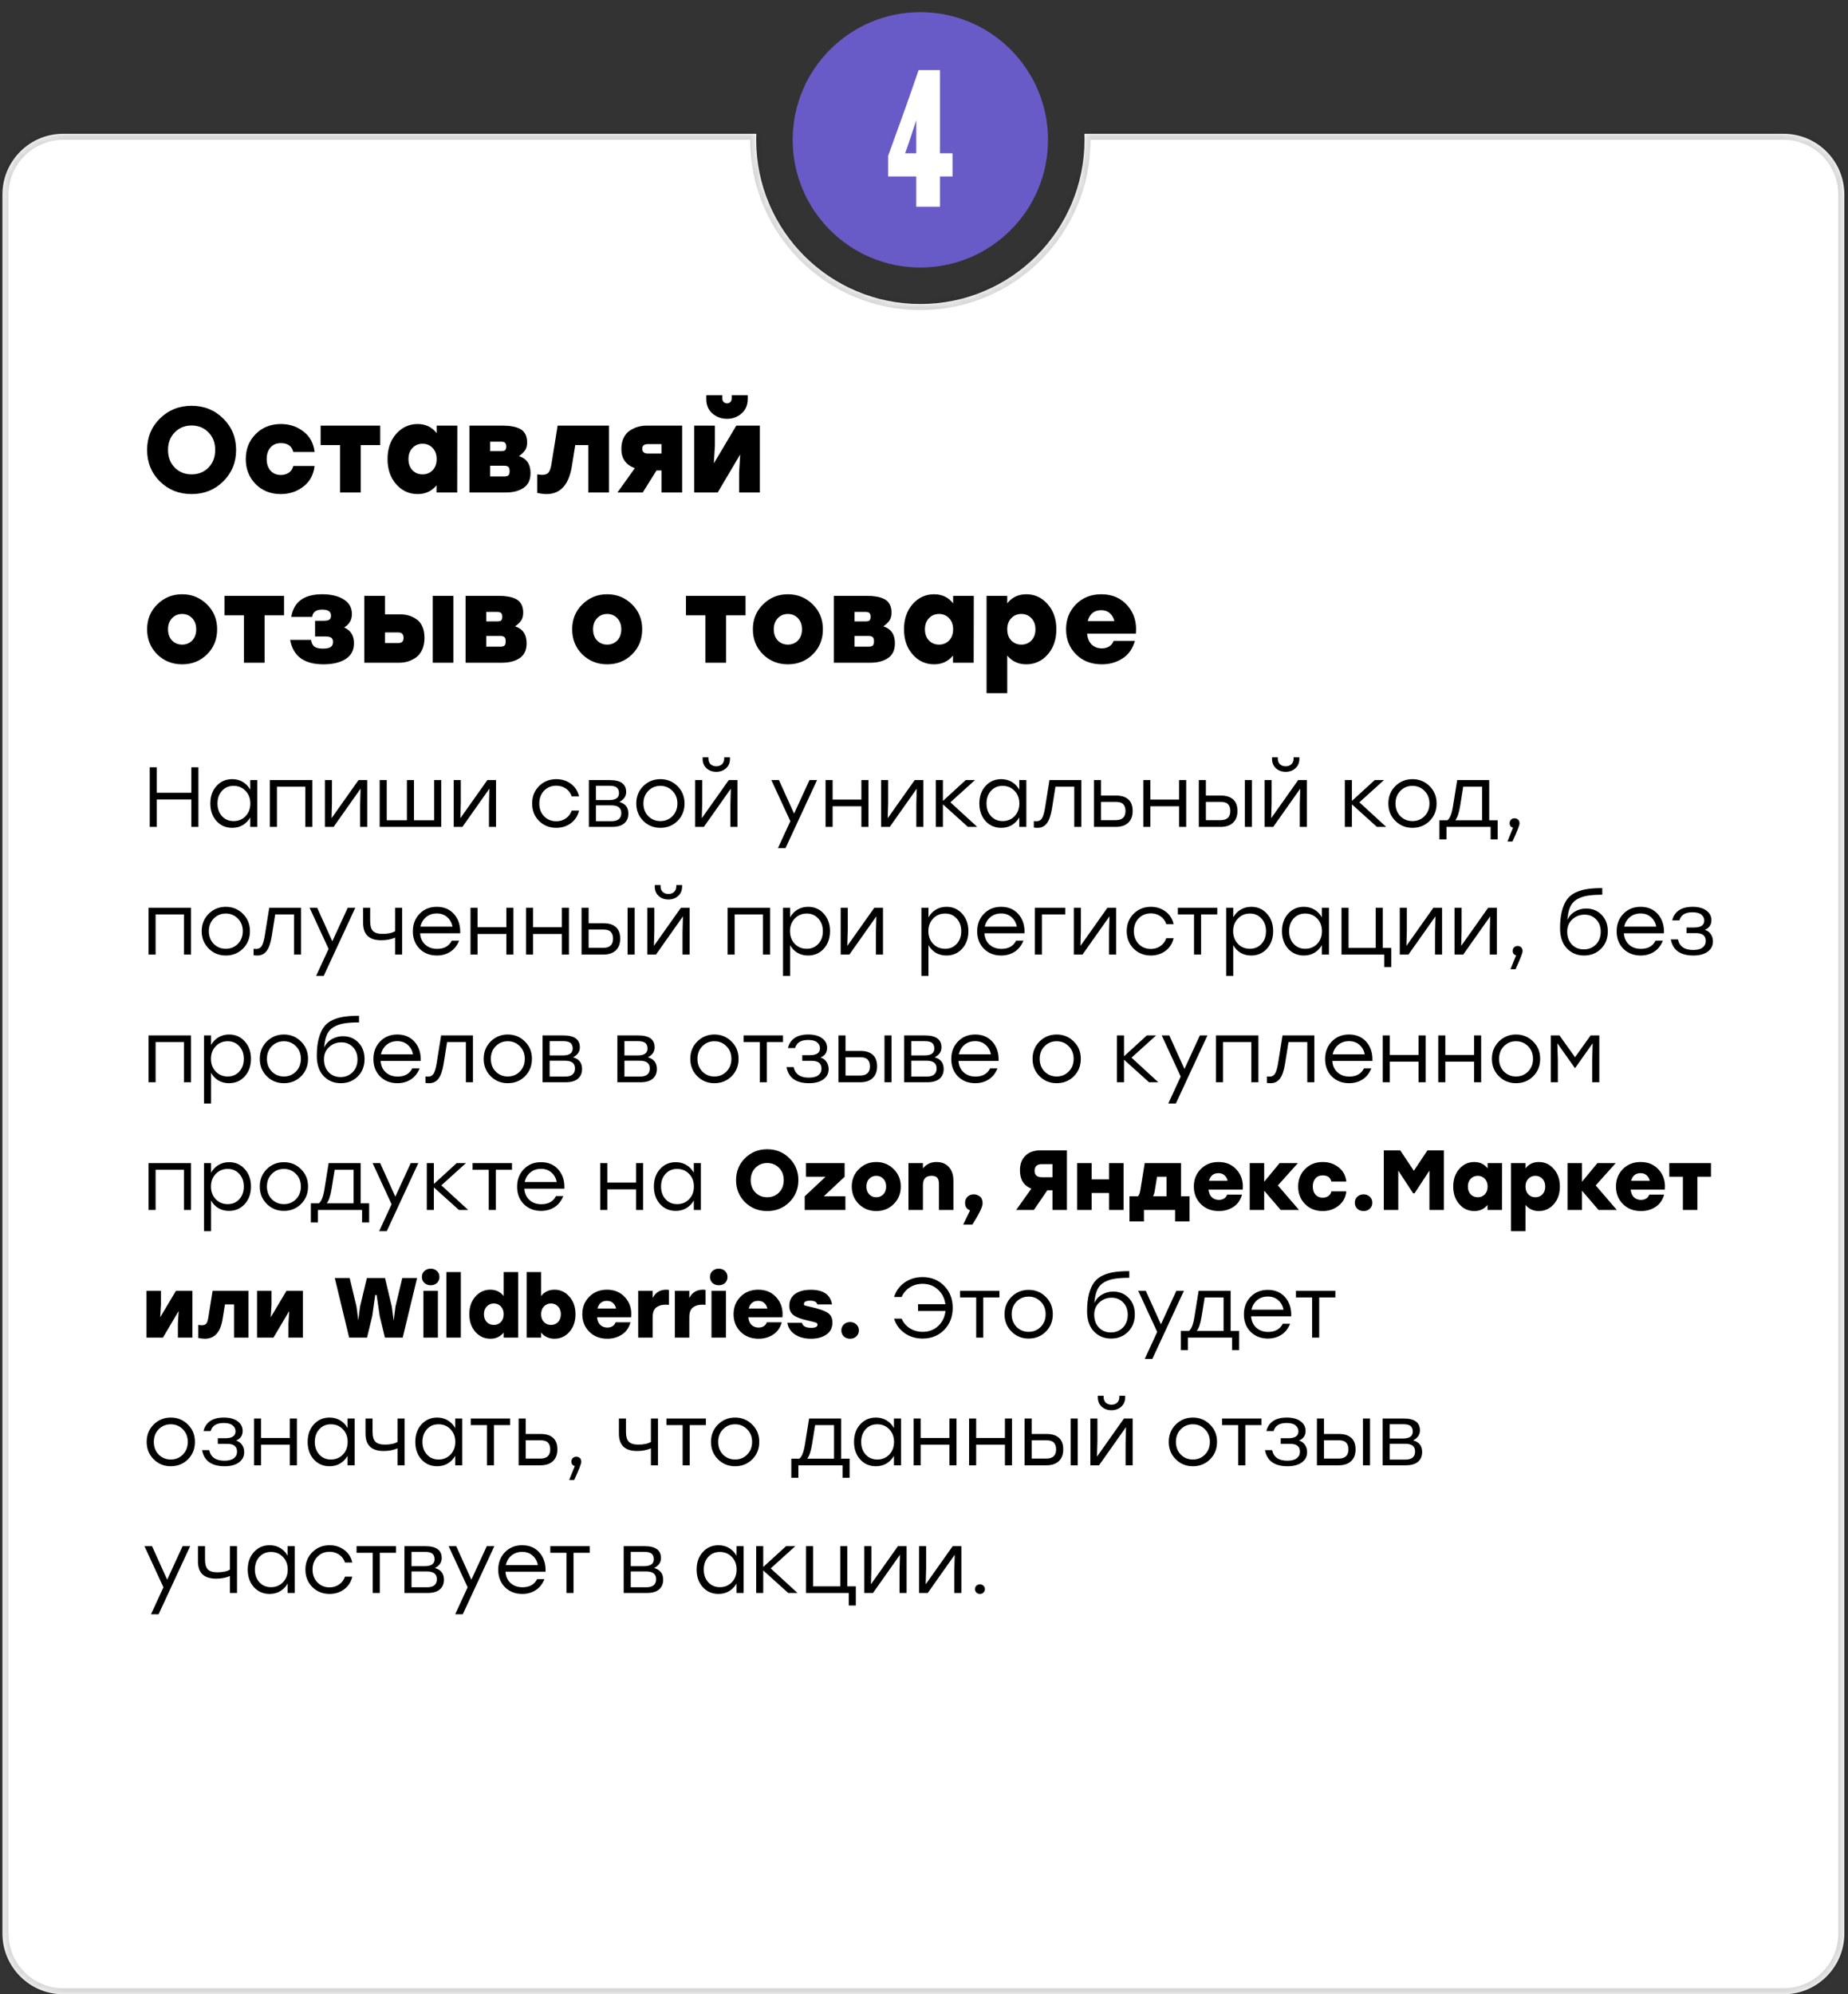 <svg width="304" height="328" viewBox="0 0 304 328" fill="none" xmlns="http://www.w3.org/2000/svg">
<rect x="0" y="0" width="304" height="328" fill="#333333" stroke="none"/>
<mask id="path-1-inside-1_259_130" fill="white">
<path fill-rule="evenodd" clip-rule="evenodd" d="M151.4 50C166.312 50 178.4 37.912 178.4 23C178.4 22.665 178.394 22.332 178.382 22H293.4C298.923 22 303.4 26.477 303.4 32V318C303.4 323.523 298.923 328 293.4 328H10.4C4.878 328 0.4 323.523 0.4 318L0.4 32C0.4 26.477 4.878 22 10.4 22H124.419C124.406 22.332 124.4 22.665 124.4 23C124.4 37.912 136.489 50 151.4 50Z"/>
</mask>
<path fill-rule="evenodd" clip-rule="evenodd" d="M151.4 50C166.312 50 178.4 37.912 178.4 23C178.4 22.665 178.394 22.332 178.382 22H293.4C298.923 22 303.4 26.477 303.4 32V318C303.4 323.523 298.923 328 293.4 328H10.4C4.878 328 0.4 323.523 0.4 318L0.4 32C0.4 26.477 4.878 22 10.4 22H124.419C124.406 22.332 124.4 22.665 124.4 23C124.4 37.912 136.489 50 151.4 50Z" fill="white"/>
<path d="M178.382 22V21H177.345L177.383 22.036L178.382 22ZM124.419 22L125.418 22.036L125.456 21H124.419V22ZM177.4 23C177.4 37.359 165.76 49 151.4 49V51C166.864 51 179.4 38.464 179.4 23H177.4ZM177.383 22.036C177.395 22.356 177.4 22.677 177.4 23H179.4C179.4 22.653 179.394 22.308 179.382 21.964L177.383 22.036ZM178.382 23H293.4V21H178.382V23ZM293.4 23C298.371 23 302.4 27.029 302.4 32H304.4C304.4 25.925 299.475 21 293.4 21V23ZM302.4 32V318H304.4V32H302.4ZM302.4 318C302.4 322.971 298.371 327 293.4 327V329C299.476 329 304.4 324.075 304.4 318H302.4ZM293.4 327H10.4V329H293.4V327ZM10.4 327C5.43 327 1.4 322.971 1.4 318H-0.6C-0.6 324.075 4.325 329 10.4 329V327ZM1.4 318L1.4 32H-0.6L-0.6 318H1.4ZM1.4 32C1.4 27.029 5.43 23 10.4 23V21C4.325 21 -0.6 25.925 -0.6 32H1.4ZM10.4 23H124.419V21H10.4V23ZM125.4 23C125.4 22.677 125.406 22.356 125.418 22.036L123.419 21.964C123.407 22.308 123.4 22.653 123.4 23H125.4ZM151.4 49C137.041 49 125.4 37.359 125.4 23H123.4C123.4 38.464 135.936 51 151.4 51V49Z" fill="black" fill-opacity="0.15" mask="url(#path-1-inside-1_259_130)"/>
<path d="M26.3 68.84C27.714 67.44 29.454 66.74 31.52 66.74C33.587 66.74 35.32 67.44 36.72 68.84C38.134 70.227 38.84 71.947 38.84 74C38.84 76.053 38.134 77.78 36.72 79.18C35.32 80.567 33.587 81.26 31.52 81.26C29.454 81.26 27.714 80.567 26.3 79.18C24.9 77.78 24.2 76.053 24.2 74C24.2 71.947 24.9 70.227 26.3 68.84ZM34.3 71.12C33.567 70.36 32.64 69.98 31.52 69.98C30.4 69.98 29.474 70.36 28.74 71.12C28.007 71.867 27.64 72.827 27.64 74C27.64 75.173 28.007 76.14 28.74 76.9C29.474 77.647 30.4 78.02 31.52 78.02C32.64 78.02 33.567 77.647 34.3 76.9C35.034 76.14 35.4 75.173 35.4 74C35.4 72.827 35.034 71.867 34.3 71.12ZM46.191 81.26C44.524 81.26 43.144 80.713 42.051 79.62C40.971 78.513 40.431 77.14 40.431 75.5C40.431 73.86 40.971 72.493 42.051 71.4C43.144 70.293 44.531 69.74 46.211 69.74C47.638 69.74 48.877 70.153 49.931 70.98C50.984 71.793 51.591 72.913 51.751 74.34H48.251C48.011 73.367 47.331 72.88 46.211 72.88C45.477 72.88 44.904 73.12 44.491 73.6C44.078 74.08 43.871 74.713 43.871 75.5C43.871 76.287 44.078 76.92 44.491 77.4C44.917 77.88 45.484 78.12 46.191 78.12C46.684 78.12 47.117 78 47.491 77.76C47.877 77.507 48.131 77.133 48.251 76.64H51.751C51.578 78.093 50.958 79.227 49.891 80.04C48.837 80.853 47.604 81.26 46.191 81.26ZM62.546 70V73.2H59.346V81H55.946V73.2H52.746V70H59.346H62.546ZM71.831 70H75.231L75.211 81H71.811V79.82C71.025 80.78 69.991 81.26 68.711 81.26C67.298 81.26 66.118 80.72 65.171 79.64C64.225 78.56 63.751 77.18 63.751 75.5C63.751 73.82 64.225 72.44 65.171 71.36C66.131 70.28 67.305 69.74 68.691 69.74C70.011 69.74 71.058 70.24 71.831 71.24V70ZM67.851 77.34C68.291 77.793 68.844 78.02 69.511 78.02C70.178 78.02 70.731 77.793 71.171 77.34C71.611 76.873 71.831 76.26 71.831 75.5C71.831 74.753 71.611 74.147 71.171 73.68C70.731 73.213 70.178 72.98 69.511 72.98C68.844 72.98 68.291 73.213 67.851 73.68C67.411 74.147 67.191 74.753 67.191 75.5C67.191 76.26 67.411 76.873 67.851 77.34ZM85.372 75.02C86.639 75.42 87.272 76.347 87.272 77.8C87.272 78.92 86.892 79.733 86.132 80.24C85.372 80.747 84.399 81 83.212 81H77.232V70H82.732C83.292 70 83.786 70.04 84.212 70.12C84.652 70.187 85.072 70.313 85.472 70.5C85.872 70.687 86.179 70.973 86.392 71.36C86.606 71.733 86.712 72.2 86.712 72.76C86.712 73.293 86.599 73.727 86.372 74.06C86.146 74.393 85.812 74.713 85.372 75.02ZM83.272 73.44C83.272 73.147 83.206 72.94 83.072 72.82C82.952 72.7 82.739 72.64 82.432 72.64H80.632V74.2H82.452C82.759 74.2 82.972 74.147 83.092 74.04C83.212 73.92 83.272 73.72 83.272 73.44ZM82.952 78.36C83.272 78.36 83.499 78.3 83.632 78.18C83.766 78.047 83.832 77.813 83.832 77.48C83.832 77.147 83.766 76.92 83.632 76.8C83.499 76.667 83.272 76.6 82.952 76.6H80.632V78.36H82.952ZM91.731 70H100.171V81H96.771V73.2H94.631L94.071 76.68C93.577 79.733 92.191 81.26 89.911 81.26C89.484 81.26 88.971 81.2 88.371 81.08V78.02C88.771 78.073 89.044 78.1 89.191 78.1C89.657 78.1 89.997 77.98 90.211 77.74C90.437 77.487 90.604 77.02 90.711 76.34L91.731 70ZM106.374 70H112.214V81H108.814V77.38H107.994L105.734 81H101.574L104.434 77C102.954 76.467 102.214 75.413 102.214 73.84C102.214 73.147 102.34 72.54 102.594 72.02C102.847 71.487 103.187 71.087 103.614 70.82C104.04 70.54 104.48 70.333 104.934 70.2C105.4 70.067 105.88 70 106.374 70ZM106.594 73.04C105.967 73.04 105.654 73.287 105.654 73.78C105.654 74.327 105.967 74.6 106.594 74.6H108.814V73.04H106.594ZM119.605 68.88C118.672 68.88 117.865 68.587 117.185 68C116.518 67.413 116.185 66.62 116.185 65.62V65H118.825V65.54C118.825 65.78 118.898 65.973 119.045 66.12C119.192 66.267 119.378 66.34 119.605 66.34C119.832 66.34 120.012 66.267 120.145 66.12C120.292 65.973 120.365 65.78 120.365 65.54V65H123.005V65.62C123.005 66.62 122.665 67.413 121.985 68C121.318 68.587 120.525 68.88 119.605 68.88ZM121.125 70H124.985V81H121.585V77.72L121.765 74.74L118.065 81H114.205V70H117.605V73.28L117.425 76.22L121.125 70ZM25.88 99.4C27 98.293 28.36 97.74 29.96 97.74C31.56 97.74 32.92 98.293 34.04 99.4C35.16 100.493 35.72 101.86 35.72 103.5C35.72 105.153 35.167 106.527 34.06 107.62C32.954 108.713 31.587 109.26 29.96 109.26C28.347 109.26 26.98 108.713 25.86 107.62C24.754 106.513 24.2 105.14 24.2 103.5C24.2 101.86 24.76 100.493 25.88 99.4ZM31.62 101.68C31.18 101.213 30.627 100.98 29.96 100.98C29.294 100.98 28.74 101.213 28.3 101.68C27.86 102.147 27.64 102.753 27.64 103.5C27.64 104.26 27.86 104.873 28.3 105.34C28.74 105.793 29.294 106.02 29.96 106.02C30.627 106.02 31.18 105.793 31.62 105.34C32.06 104.873 32.28 104.26 32.28 103.5C32.28 102.753 32.06 102.147 31.62 101.68ZM46.725 98V101.2H43.525V109H40.125V101.2H36.925V98H43.525H46.725ZM56.611 103.2C57.691 103.667 58.231 104.533 58.231 105.8C58.231 106.947 57.771 107.813 56.851 108.4C55.931 108.973 54.711 109.26 53.191 109.26C50.031 109.26 48.211 107.92 47.731 105.24H51.171C51.251 105.773 51.438 106.147 51.731 106.36C52.038 106.573 52.498 106.68 53.111 106.68C53.711 106.68 54.138 106.593 54.391 106.42C54.657 106.247 54.791 105.967 54.791 105.58C54.791 105.273 54.697 105.047 54.511 104.9C54.324 104.753 53.991 104.68 53.511 104.68H51.831V102.1H53.271C53.711 102.1 54.017 102.033 54.191 101.9C54.364 101.767 54.451 101.553 54.451 101.26C54.451 100.927 54.337 100.68 54.111 100.52C53.884 100.347 53.504 100.26 52.971 100.26C51.998 100.26 51.458 100.66 51.351 101.46H47.911C48.324 98.98 50.024 97.74 53.011 97.74C54.451 97.74 55.624 98.02 56.531 98.58C57.438 99.14 57.891 99.947 57.891 101C57.891 101.96 57.464 102.693 56.611 103.2ZM65.768 101.04C66.274 101.04 66.748 101.1 67.188 101.22C67.628 101.34 68.054 101.54 68.468 101.82C68.894 102.087 69.228 102.487 69.468 103.02C69.708 103.553 69.828 104.187 69.828 104.92C69.828 105.653 69.701 106.3 69.448 106.86C69.194 107.407 68.854 107.833 68.428 108.14C68.001 108.433 67.554 108.653 67.088 108.8C66.634 108.933 66.161 109 65.668 109H59.928V98H63.328V101.04H65.768ZM71.188 98H74.588V109H71.188V98ZM65.548 105.76C66.108 105.76 66.388 105.48 66.388 104.92C66.388 104.32 66.108 104.02 65.548 104.02H63.328V105.76H65.548ZM84.728 103.02C85.995 103.42 86.628 104.347 86.628 105.8C86.628 106.92 86.248 107.733 85.488 108.24C84.728 108.747 83.755 109 82.568 109H76.588V98H82.088C82.648 98 83.141 98.04 83.568 98.12C84.008 98.187 84.428 98.313 84.828 98.5C85.228 98.687 85.535 98.973 85.748 99.36C85.961 99.733 86.068 100.2 86.068 100.76C86.068 101.293 85.955 101.727 85.728 102.06C85.501 102.393 85.168 102.713 84.728 103.02ZM82.628 101.44C82.628 101.147 82.561 100.94 82.428 100.82C82.308 100.7 82.095 100.64 81.788 100.64H79.988V102.2H81.808C82.115 102.2 82.328 102.147 82.448 102.04C82.568 101.92 82.628 101.72 82.628 101.44ZM82.308 106.36C82.628 106.36 82.855 106.3 82.988 106.18C83.121 106.047 83.188 105.813 83.188 105.48C83.188 105.147 83.121 104.92 82.988 104.8C82.855 104.667 82.628 104.6 82.308 104.6H79.988V106.36H82.308ZM95.802 99.4C96.922 98.293 98.282 97.74 99.882 97.74C101.482 97.74 102.842 98.293 103.962 99.4C105.082 100.493 105.642 101.86 105.642 103.5C105.642 105.153 105.089 106.527 103.982 107.62C102.876 108.713 101.509 109.26 99.882 109.26C98.269 109.26 96.902 108.713 95.782 107.62C94.676 106.513 94.122 105.14 94.122 103.5C94.122 101.86 94.682 100.493 95.802 99.4ZM101.542 101.68C101.102 101.213 100.549 100.98 99.882 100.98C99.216 100.98 98.662 101.213 98.222 101.68C97.782 102.147 97.562 102.753 97.562 103.5C97.562 104.26 97.782 104.873 98.222 105.34C98.662 105.793 99.216 106.02 99.882 106.02C100.549 106.02 101.102 105.793 101.542 105.34C101.982 104.873 102.202 104.26 102.202 103.5C102.202 102.753 101.982 102.147 101.542 101.68ZM122.643 98V101.2H119.443V109H116.043V101.2H112.843V98H119.443H122.643ZM125.529 99.4C126.649 98.293 128.009 97.74 129.609 97.74C131.209 97.74 132.569 98.293 133.689 99.4C134.809 100.493 135.369 101.86 135.369 103.5C135.369 105.153 134.815 106.527 133.709 107.62C132.602 108.713 131.235 109.26 129.609 109.26C127.995 109.26 126.629 108.713 125.509 107.62C124.402 106.513 123.849 105.14 123.849 103.5C123.849 101.86 124.409 100.493 125.529 99.4ZM131.269 101.68C130.829 101.213 130.275 100.98 129.609 100.98C128.942 100.98 128.389 101.213 127.949 101.68C127.509 102.147 127.289 102.753 127.289 103.5C127.289 104.26 127.509 104.873 127.949 105.34C128.389 105.793 128.942 106.02 129.609 106.02C130.275 106.02 130.829 105.793 131.269 105.34C131.709 104.873 131.929 104.26 131.929 103.5C131.929 102.753 131.709 102.147 131.269 101.68ZM145.314 103.02C146.58 103.42 147.214 104.347 147.214 105.8C147.214 106.92 146.834 107.733 146.074 108.24C145.314 108.747 144.34 109 143.154 109H137.174V98H142.674C143.234 98 143.727 98.04 144.154 98.12C144.594 98.187 145.014 98.313 145.414 98.5C145.814 98.687 146.12 98.973 146.334 99.36C146.547 99.733 146.654 100.2 146.654 100.76C146.654 101.293 146.54 101.727 146.314 102.06C146.087 102.393 145.754 102.713 145.314 103.02ZM143.214 101.44C143.214 101.147 143.147 100.94 143.014 100.82C142.894 100.7 142.68 100.64 142.374 100.64H140.574V102.2H142.394C142.7 102.2 142.914 102.147 143.034 102.04C143.154 101.92 143.214 101.72 143.214 101.44ZM142.894 106.36C143.214 106.36 143.44 106.3 143.574 106.18C143.707 106.047 143.774 105.813 143.774 105.48C143.774 105.147 143.707 104.92 143.574 104.8C143.44 104.667 143.214 104.6 142.894 104.6H140.574V106.36H142.894ZM156.792 98H160.192L160.172 109H156.772V107.82C155.985 108.78 154.952 109.26 153.672 109.26C152.259 109.26 151.079 108.72 150.132 107.64C149.185 106.56 148.712 105.18 148.712 103.5C148.712 101.82 149.185 100.44 150.132 99.36C151.092 98.28 152.265 97.74 153.652 97.74C154.972 97.74 156.019 98.24 156.792 99.24V98ZM152.812 105.34C153.252 105.793 153.805 106.02 154.472 106.02C155.139 106.02 155.692 105.793 156.132 105.34C156.572 104.873 156.792 104.26 156.792 103.5C156.792 102.753 156.572 102.147 156.132 101.68C155.692 101.213 155.139 100.98 154.472 100.98C153.805 100.98 153.252 101.213 152.812 101.68C152.372 102.147 152.152 102.753 152.152 103.5C152.152 104.26 152.372 104.873 152.812 105.34ZM168.833 97.74C170.22 97.74 171.387 98.28 172.333 99.36C173.293 100.44 173.773 101.82 173.773 103.5C173.773 105.18 173.3 106.56 172.353 107.64C171.407 108.72 170.227 109.26 168.813 109.26C167.533 109.26 166.493 108.78 165.693 107.82V114H162.293V98H165.693V99.24C166.467 98.24 167.513 97.74 168.833 97.74ZM166.353 105.34C166.793 105.793 167.347 106.02 168.013 106.02C168.68 106.02 169.233 105.793 169.673 105.34C170.113 104.873 170.333 104.26 170.333 103.5C170.333 102.753 170.113 102.147 169.673 101.68C169.233 101.213 168.68 100.98 168.013 100.98C167.347 100.98 166.793 101.213 166.353 101.68C165.913 102.147 165.693 102.753 165.693 103.5C165.693 104.26 165.913 104.873 166.353 105.34ZM181.172 97.74C182.972 97.74 184.412 98.367 185.492 99.62C186.572 100.86 187.026 102.393 186.852 104.22H178.832C178.912 105.02 179.172 105.627 179.612 106.04C180.066 106.44 180.612 106.64 181.252 106.64C181.719 106.64 182.126 106.533 182.472 106.32C182.819 106.093 183.059 105.787 183.192 105.4H186.692C186.332 106.693 185.652 107.66 184.652 108.3C183.666 108.94 182.532 109.26 181.252 109.26C179.519 109.26 178.106 108.713 177.012 107.62C175.919 106.527 175.372 105.153 175.372 103.5C175.372 101.86 175.912 100.493 176.992 99.4C178.086 98.293 179.479 97.74 181.172 97.74ZM181.152 100.36C179.992 100.36 179.252 100.96 178.932 102.16H183.312C183.192 101.613 182.946 101.18 182.572 100.86C182.212 100.527 181.739 100.36 181.152 100.36Z" fill="black"/>
<path d="M31.478 126.2H32.64V136H31.478V131.492H25.794V136H24.632V126.2H25.794V130.386H31.478V126.2ZM41.167 128.3H42.329V136H41.167V134.446C40.859 134.978 40.448 135.398 39.935 135.706C39.431 136.005 38.852 136.154 38.199 136.154C37.154 136.154 36.29 135.781 35.609 135.034C34.937 134.278 34.601 133.317 34.601 132.15C34.601 130.983 34.937 130.027 35.609 129.28C36.29 128.524 37.154 128.146 38.199 128.146C38.852 128.146 39.436 128.3 39.949 128.608C40.462 128.916 40.868 129.341 41.167 129.882V128.3ZM38.423 135.048C39.216 135.048 39.874 134.777 40.397 134.236C40.92 133.685 41.181 132.99 41.181 132.15C41.181 131.31 40.92 130.619 40.397 130.078C39.874 129.527 39.216 129.252 38.423 129.252C37.639 129.252 37 129.527 36.505 130.078C36.02 130.619 35.777 131.31 35.777 132.15C35.777 132.999 36.024 133.695 36.519 134.236C37.014 134.777 37.648 135.048 38.423 135.048ZM51.383 128.3V136H50.221V129.392H45.559V136H44.397V128.3H45.559H51.383ZM58.978 128.3H60.406V136H59.244V132.304L59.314 129.714L54.876 136H53.448V128.3H54.61V131.996L54.54 134.572L58.978 128.3ZM71.418 128.3H72.58V136H71.418H66.938H62.99H62.458V128.3H63.62V134.908H66.938V128.3H68.1V134.908H71.418V128.3ZM80.169 128.3H81.597V136H80.436V132.304L80.505 129.714L76.067 136H74.639V128.3H75.802V131.996L75.731 134.572L80.169 128.3ZM91.514 136.154C90.385 136.154 89.438 135.776 88.672 135.02C87.916 134.255 87.538 133.298 87.538 132.15C87.538 131.002 87.916 130.05 88.672 129.294C89.438 128.529 90.385 128.146 91.514 128.146C92.429 128.146 93.232 128.403 93.922 128.916C94.613 129.429 95.056 130.12 95.252 130.988H94.049C93.871 130.447 93.554 130.017 93.097 129.7C92.639 129.383 92.112 129.224 91.514 129.224C90.703 129.224 90.031 129.499 89.499 130.05C88.976 130.601 88.715 131.301 88.715 132.15C88.715 132.999 88.976 133.699 89.499 134.25C90.031 134.801 90.703 135.076 91.514 135.076C92.112 135.076 92.635 134.917 93.082 134.6C93.54 134.283 93.862 133.853 94.049 133.312H95.252C95.047 134.189 94.599 134.885 93.909 135.398C93.218 135.902 92.42 136.154 91.514 136.154ZM101.882 131.898C102.871 132.169 103.366 132.808 103.366 133.816C103.366 134.497 103.137 135.034 102.68 135.426C102.223 135.809 101.551 136 100.664 136H96.87V128.3H100.314C102.106 128.3 103.002 128.953 103.002 130.26C103.002 130.969 102.629 131.515 101.882 131.898ZM101.826 130.456C101.826 130.055 101.709 129.751 101.476 129.546C101.243 129.341 100.827 129.238 100.23 129.238H98.032V131.59H100.202C101.285 131.59 101.826 131.212 101.826 130.456ZM100.594 135.062C101.667 135.062 102.204 134.614 102.204 133.718C102.204 132.878 101.658 132.458 100.566 132.458H98.032V135.062H100.594ZM108.631 128.146C109.742 128.146 110.68 128.529 111.445 129.294C112.22 130.05 112.607 131.002 112.607 132.15C112.607 133.298 112.225 134.255 111.459 135.02C110.694 135.776 109.751 136.154 108.631 136.154C107.521 136.154 106.583 135.771 105.817 135.006C105.052 134.241 104.669 133.289 104.669 132.15C104.669 131.011 105.052 130.059 105.817 129.294C106.592 128.529 107.53 128.146 108.631 128.146ZM110.619 130.078C110.078 129.527 109.415 129.252 108.631 129.252C107.847 129.252 107.185 129.527 106.643 130.078C106.111 130.619 105.845 131.31 105.845 132.15C105.845 132.99 106.111 133.685 106.643 134.236C107.185 134.777 107.847 135.048 108.631 135.048C109.425 135.048 110.087 134.777 110.619 134.236C111.161 133.685 111.431 132.99 111.431 132.15C111.431 131.31 111.161 130.619 110.619 130.078ZM119.424 126.368C118.995 126.751 118.463 126.942 117.828 126.942C117.194 126.942 116.662 126.751 116.232 126.368C115.803 125.976 115.588 125.458 115.588 124.814V124.562H116.54V124.786C116.54 125.159 116.657 125.463 116.89 125.696C117.133 125.92 117.446 126.032 117.828 126.032C118.22 126.032 118.533 125.92 118.766 125.696C119.009 125.463 119.13 125.159 119.13 124.786V124.562H120.082V124.814C120.082 125.458 119.863 125.976 119.424 126.368ZM119.886 128.3H121.314V136H120.152V132.304L120.222 129.714L115.784 136H114.356V128.3H115.518V131.996L115.448 134.572L119.886 128.3ZM133.163 128.3H134.409L129.215 139.5H127.969L130.013 135.062L126.891 128.3H128.137L130.629 133.816L133.163 128.3ZM141.701 128.3H142.863V136H141.701V132.612H136.969V136H135.807V128.3H136.969V131.506H141.701V128.3ZM150.47 128.3H151.898V136H150.736V132.304L150.806 129.714L146.368 136H144.94V128.3H146.102V131.996L146.032 134.572L150.47 128.3ZM160.754 136H159.228L155.112 132.29V136H153.95V128.3H155.112V131.73L158.864 128.3H160.39L156.344 131.954L160.754 136ZM167.673 128.3H168.835V136H167.673V134.446C167.365 134.978 166.954 135.398 166.441 135.706C165.937 136.005 165.358 136.154 164.705 136.154C163.66 136.154 162.796 135.781 162.115 135.034C161.443 134.278 161.107 133.317 161.107 132.15C161.107 130.983 161.443 130.027 162.115 129.28C162.796 128.524 163.66 128.146 164.705 128.146C165.358 128.146 165.942 128.3 166.455 128.608C166.968 128.916 167.374 129.341 167.673 129.882V128.3ZM164.929 135.048C165.722 135.048 166.38 134.777 166.903 134.236C167.426 133.685 167.687 132.99 167.687 132.15C167.687 131.31 167.426 130.619 166.903 130.078C166.38 129.527 165.722 129.252 164.929 129.252C164.145 129.252 163.506 129.527 163.011 130.078C162.526 130.619 162.283 131.31 162.283 132.15C162.283 132.999 162.53 133.695 163.025 134.236C163.52 134.777 164.154 135.048 164.929 135.048ZM172.643 128.3H177.879V136H176.717V129.392H173.623L173.049 133.004C172.862 134.133 172.578 134.941 172.195 135.426C171.822 135.911 171.322 136.154 170.697 136.154C170.473 136.154 170.263 136.14 170.067 136.112V135.048C170.235 135.067 170.37 135.076 170.473 135.076C170.874 135.076 171.178 134.927 171.383 134.628C171.588 134.32 171.761 133.755 171.901 132.934L172.643 128.3ZM183.608 130.848C184.485 130.848 185.157 131.063 185.624 131.492C186.091 131.912 186.324 132.542 186.324 133.382C186.324 134.213 186.081 134.857 185.596 135.314C185.111 135.771 184.429 136 183.552 136H179.954V128.3H181.116V130.848H183.608ZM183.524 134.894C184.607 134.894 185.148 134.39 185.148 133.382C185.148 132.906 185.027 132.537 184.784 132.276C184.551 132.015 184.14 131.884 183.552 131.884H181.116V134.894H183.524ZM193.969 128.3H195.131V136H193.969V132.612H189.237V136H188.075V128.3H189.237V131.506H193.969V128.3ZM200.848 130.848C201.725 130.848 202.397 131.063 202.864 131.492C203.331 131.912 203.564 132.542 203.564 133.382C203.564 134.213 203.321 134.857 202.836 135.314C202.351 135.771 201.669 136 200.792 136H197.208V128.3H198.37V130.848H200.848ZM204.782 128.3H205.944V136H204.782V128.3ZM200.778 134.894C201.851 134.894 202.388 134.39 202.388 133.382C202.388 132.906 202.267 132.537 202.024 132.276C201.791 132.015 201.38 131.884 200.792 131.884H198.37V134.894H200.778ZM213.09 126.368C212.661 126.751 212.129 126.942 211.494 126.942C210.86 126.942 210.328 126.751 209.898 126.368C209.469 125.976 209.254 125.458 209.254 124.814V124.562H210.206V124.786C210.206 125.159 210.323 125.463 210.556 125.696C210.799 125.92 211.112 126.032 211.494 126.032C211.886 126.032 212.199 125.92 212.432 125.696C212.675 125.463 212.796 125.159 212.796 124.786V124.562H213.748V124.814C213.748 125.458 213.529 125.976 213.09 126.368ZM213.552 128.3H214.98V136H213.818V132.304L213.888 129.714L209.45 136H208.022V128.3H209.184V131.996L209.114 134.572L213.552 128.3ZM228.033 136H226.507L222.391 132.29V136H221.229V128.3H222.391V131.73L226.143 128.3H227.669L223.623 131.954L228.033 136ZM232.348 128.146C233.459 128.146 234.397 128.529 235.162 129.294C235.937 130.05 236.324 131.002 236.324 132.15C236.324 133.298 235.942 134.255 235.176 135.02C234.411 135.776 233.468 136.154 232.348 136.154C231.238 136.154 230.3 135.771 229.534 135.006C228.769 134.241 228.386 133.289 228.386 132.15C228.386 131.011 228.769 130.059 229.534 129.294C230.309 128.529 231.247 128.146 232.348 128.146ZM234.336 130.078C233.795 129.527 233.132 129.252 232.348 129.252C231.564 129.252 230.902 129.527 230.36 130.078C229.828 130.619 229.562 131.31 229.562 132.15C229.562 132.99 229.828 133.685 230.36 134.236C230.902 134.777 231.564 135.048 232.348 135.048C233.142 135.048 233.804 134.777 234.336 134.236C234.878 133.685 235.148 132.99 235.148 132.15C235.148 131.31 234.878 130.619 234.336 130.078ZM244.976 134.908H246.376V138.058H245.214V136H243.814H237.948V138.058H236.786V134.908H238.102C238.522 134.619 238.835 133.811 239.04 132.486L239.712 128.3H244.976V134.908ZM239.404 134.908H243.814V129.392H240.706L240.202 132.514C240.015 133.671 239.749 134.469 239.404 134.908ZM249.964 135.412C249.983 135.692 249.595 136.691 248.802 138.408H247.976L248.9 136.126C248.527 136.033 248.34 135.785 248.34 135.384C248.34 135.151 248.415 134.959 248.564 134.81C248.723 134.661 248.919 134.586 249.152 134.586C249.357 134.586 249.539 134.651 249.698 134.782C249.866 134.913 249.955 135.123 249.964 135.412ZM31.422 149.3V157H30.26V150.392H25.598V157H24.436V149.3H25.598H31.422ZM37.141 149.146C38.252 149.146 39.19 149.529 39.955 150.294C40.73 151.05 41.117 152.002 41.117 153.15C41.117 154.298 40.734 155.255 39.969 156.02C39.204 156.776 38.261 157.154 37.141 157.154C36.031 157.154 35.093 156.771 34.327 156.006C33.562 155.241 33.179 154.289 33.179 153.15C33.179 152.011 33.562 151.059 34.327 150.294C35.102 149.529 36.04 149.146 37.141 149.146ZM39.129 151.078C38.588 150.527 37.925 150.252 37.141 150.252C36.357 150.252 35.694 150.527 35.153 151.078C34.621 151.619 34.355 152.31 34.355 153.15C34.355 153.99 34.621 154.685 35.153 155.236C35.694 155.777 36.357 156.048 37.141 156.048C37.934 156.048 38.597 155.777 39.129 155.236C39.67 154.685 39.941 153.99 39.941 153.15C39.941 152.31 39.67 151.619 39.129 151.078ZM44.292 149.3H49.528V157H48.366V150.392H45.272L44.698 154.004C44.511 155.133 44.226 155.941 43.844 156.426C43.47 156.911 42.971 157.154 42.346 157.154C42.122 157.154 41.912 157.14 41.716 157.112V156.048C41.884 156.067 42.019 156.076 42.122 156.076C42.523 156.076 42.826 155.927 43.032 155.628C43.237 155.32 43.41 154.755 43.55 153.934L44.292 149.3ZM57.202 149.3H58.448L53.254 160.5H52.008L54.052 156.062L50.93 149.3H52.176L54.668 154.816L57.202 149.3ZM64.995 149.3H66.157V157H64.995V154.214C64.323 154.503 63.567 154.648 62.727 154.648C60.729 154.648 59.731 153.701 59.731 151.806V149.3H60.893V151.54C60.893 152.268 61.047 152.795 61.355 153.122C61.672 153.439 62.195 153.598 62.923 153.598C63.819 153.598 64.509 153.449 64.995 153.15V149.3ZM71.853 149.146C73.048 149.146 74 149.552 74.709 150.364C75.419 151.176 75.75 152.221 75.703 153.5H69.109C69.165 154.293 69.45 154.919 69.963 155.376C70.477 155.833 71.125 156.062 71.909 156.062C73.057 156.062 73.86 155.614 74.317 154.718H75.521C75.204 155.511 74.723 156.118 74.079 156.538C73.435 156.949 72.698 157.154 71.867 157.154C70.719 157.154 69.772 156.785 69.025 156.048C68.288 155.301 67.919 154.345 67.919 153.178C67.919 152.011 68.288 151.05 69.025 150.294C69.763 149.529 70.705 149.146 71.853 149.146ZM71.853 150.238C71.163 150.238 70.575 150.439 70.089 150.84C69.613 151.241 69.305 151.764 69.165 152.408H74.443C74.313 151.755 74.019 151.232 73.561 150.84C73.104 150.439 72.535 150.238 71.853 150.238ZM83.295 149.3H84.457V157H83.295V153.612H78.563V157H77.401V149.3H78.563V152.506H83.295V149.3ZM92.428 149.3H93.59V157H92.428V153.612H87.696V157H86.534V149.3H87.696V152.506H92.428V149.3ZM99.307 151.848C100.184 151.848 100.856 152.063 101.323 152.492C101.79 152.912 102.023 153.542 102.023 154.382C102.023 155.213 101.78 155.857 101.295 156.314C100.81 156.771 100.128 157 99.251 157H95.667V149.3H96.829V151.848H99.307ZM103.241 149.3H104.403V157H103.241V149.3ZM99.237 155.894C100.31 155.894 100.847 155.39 100.847 154.382C100.847 153.906 100.726 153.537 100.483 153.276C100.25 153.015 99.839 152.884 99.251 152.884H96.829V155.894H99.237ZM111.549 147.368C111.12 147.751 110.588 147.942 109.953 147.942C109.319 147.942 108.787 147.751 108.357 147.368C107.928 146.976 107.713 146.458 107.713 145.814V145.562H108.665V145.786C108.665 146.159 108.782 146.463 109.015 146.696C109.258 146.92 109.571 147.032 109.953 147.032C110.345 147.032 110.658 146.92 110.891 146.696C111.134 146.463 111.255 146.159 111.255 145.786V145.562H112.207V145.814C112.207 146.458 111.988 146.976 111.549 147.368ZM112.011 149.3H113.439V157H112.277V153.304L112.347 150.714L107.909 157H106.481V149.3H107.643V152.996L107.573 155.572L112.011 149.3ZM126.674 149.3V157H125.512V150.392H120.85V157H119.688V149.3H120.85H126.674ZM132.939 149.146C133.984 149.146 134.843 149.524 135.515 150.28C136.196 151.027 136.537 151.983 136.537 153.15C136.537 154.317 136.196 155.278 135.515 156.034C134.834 156.781 133.97 157.154 132.925 157.154C132.272 157.154 131.688 157.005 131.175 156.706C130.671 156.398 130.27 155.978 129.971 155.446V160.5H128.809V149.3H129.971V150.882C130.27 150.341 130.676 149.916 131.189 149.608C131.702 149.3 132.286 149.146 132.939 149.146ZM132.715 156.048C133.49 156.048 134.124 155.777 134.619 155.236C135.114 154.695 135.361 153.999 135.361 153.15C135.361 152.31 135.114 151.619 134.619 151.078C134.124 150.527 133.49 150.252 132.715 150.252C131.922 150.252 131.264 150.527 130.741 151.078C130.218 151.619 129.957 152.31 129.957 153.15C129.957 153.99 130.218 154.685 130.741 155.236C131.264 155.777 131.922 156.048 132.715 156.048ZM143.826 149.3H145.254V157H144.092V153.304L144.162 150.714L139.724 157H138.296V149.3H139.458V152.996L139.388 155.572L143.826 149.3ZM155.703 149.146C156.748 149.146 157.607 149.524 158.279 150.28C158.96 151.027 159.301 151.983 159.301 153.15C159.301 154.317 158.96 155.278 158.279 156.034C157.597 156.781 156.734 157.154 155.689 157.154C155.035 157.154 154.452 157.005 153.939 156.706C153.435 156.398 153.033 155.978 152.735 155.446V160.5H151.573V149.3H152.735V150.882C153.033 150.341 153.439 149.916 153.953 149.608C154.466 149.3 155.049 149.146 155.703 149.146ZM155.479 156.048C156.253 156.048 156.888 155.777 157.383 155.236C157.877 154.695 158.125 153.999 158.125 153.15C158.125 152.31 157.877 151.619 157.383 151.078C156.888 150.527 156.253 150.252 155.479 150.252C154.685 150.252 154.027 150.527 153.505 151.078C152.982 151.619 152.721 152.31 152.721 153.15C152.721 153.99 152.982 154.685 153.505 155.236C154.027 155.777 154.685 156.048 155.479 156.048ZM164.685 149.146C165.88 149.146 166.832 149.552 167.541 150.364C168.251 151.176 168.582 152.221 168.535 153.5H161.941C161.997 154.293 162.282 154.919 162.795 155.376C163.309 155.833 163.957 156.062 164.741 156.062C165.889 156.062 166.692 155.614 167.149 154.718H168.353C168.036 155.511 167.555 156.118 166.911 156.538C166.267 156.949 165.53 157.154 164.699 157.154C163.551 157.154 162.604 156.785 161.857 156.048C161.12 155.301 160.751 154.345 160.751 153.178C160.751 152.011 161.12 151.05 161.857 150.294C162.595 149.529 163.537 149.146 164.685 149.146ZM164.685 150.238C163.995 150.238 163.407 150.439 162.921 150.84C162.445 151.241 162.137 151.764 161.997 152.408H167.275C167.145 151.755 166.851 151.232 166.393 150.84C165.936 150.439 165.367 150.238 164.685 150.238ZM175.245 149.3V150.392H171.395V157H170.233V149.3H175.245ZM182.175 149.3H183.603V157H182.441V153.304L182.511 150.714L178.073 157H176.645V149.3H177.807V152.996L177.737 155.572L182.175 149.3ZM189.323 157.154C188.194 157.154 187.246 156.776 186.481 156.02C185.725 155.255 185.347 154.298 185.347 153.15C185.347 152.002 185.725 151.05 186.481 150.294C187.246 149.529 188.194 149.146 189.323 149.146C190.238 149.146 191.04 149.403 191.731 149.916C192.422 150.429 192.865 151.12 193.061 151.988H191.857C191.68 151.447 191.362 151.017 190.905 150.7C190.448 150.383 189.92 150.224 189.323 150.224C188.511 150.224 187.839 150.499 187.307 151.05C186.784 151.601 186.523 152.301 186.523 153.15C186.523 153.999 186.784 154.699 187.307 155.25C187.839 155.801 188.511 156.076 189.323 156.076C189.92 156.076 190.443 155.917 190.891 155.6C191.348 155.283 191.67 154.853 191.857 154.312H193.061C192.856 155.189 192.408 155.885 191.717 156.398C191.026 156.902 190.228 157.154 189.323 157.154ZM200.242 149.3V150.392H197.582V157H196.42V150.392H193.76V149.3H197.582H200.242ZM205.838 149.146C206.883 149.146 207.742 149.524 208.414 150.28C209.095 151.027 209.436 151.983 209.436 153.15C209.436 154.317 209.095 155.278 208.414 156.034C207.732 156.781 206.869 157.154 205.824 157.154C205.17 157.154 204.587 157.005 204.074 156.706C203.57 156.398 203.168 155.978 202.87 155.446V160.5H201.708V149.3H202.87V150.882C203.168 150.341 203.574 149.916 204.088 149.608C204.601 149.3 205.184 149.146 205.838 149.146ZM205.614 156.048C206.388 156.048 207.023 155.777 207.518 155.236C208.012 154.695 208.26 153.999 208.26 153.15C208.26 152.31 208.012 151.619 207.518 151.078C207.023 150.527 206.388 150.252 205.614 150.252C204.82 150.252 204.162 150.527 203.64 151.078C203.117 151.619 202.856 152.31 202.856 153.15C202.856 153.99 203.117 154.685 203.64 155.236C204.162 155.777 204.82 156.048 205.614 156.048ZM217.452 149.3H218.614V157H217.452V155.446C217.144 155.978 216.734 156.398 216.22 156.706C215.716 157.005 215.138 157.154 214.484 157.154C213.439 157.154 212.576 156.781 211.894 156.034C211.222 155.278 210.886 154.317 210.886 153.15C210.886 151.983 211.222 151.027 211.894 150.28C212.576 149.524 213.439 149.146 214.484 149.146C215.138 149.146 215.721 149.3 216.234 149.608C216.748 149.916 217.154 150.341 217.452 150.882V149.3ZM214.708 156.048C215.502 156.048 216.16 155.777 216.682 155.236C217.205 154.685 217.466 153.99 217.466 153.15C217.466 152.31 217.205 151.619 216.682 151.078C216.16 150.527 215.502 150.252 214.708 150.252C213.924 150.252 213.285 150.527 212.79 151.078C212.305 151.619 212.062 152.31 212.062 153.15C212.062 153.999 212.31 154.695 212.804 155.236C213.299 155.777 213.934 156.048 214.708 156.048ZM227.472 155.908H228.872V159.058H227.71V157H226.31H221.06H220.682V149.3H221.844V155.908H226.31V149.3H227.472V155.908ZM235.796 149.3H237.224V157H236.062V153.304L236.132 150.714L231.694 157H230.266V149.3H231.428V152.996L231.358 155.572L235.796 149.3ZM244.806 149.3H246.234V157H245.072V153.304L245.142 150.714L240.704 157H239.276V149.3H240.438V152.996L240.368 155.572L244.806 149.3ZM250.47 156.412C250.489 156.692 250.101 157.691 249.308 159.408H248.482L249.406 157.126C249.033 157.033 248.846 156.785 248.846 156.384C248.846 156.151 248.921 155.959 249.07 155.81C249.229 155.661 249.425 155.586 249.658 155.586C249.863 155.586 250.045 155.651 250.204 155.782C250.372 155.913 250.461 156.123 250.47 156.412ZM260.93 149.426C261.957 149.426 262.806 149.776 263.478 150.476C264.15 151.167 264.486 152.067 264.486 153.178C264.486 154.354 264.113 155.311 263.366 156.048C262.629 156.785 261.7 157.154 260.58 157.154C259.451 157.154 258.513 156.767 257.766 155.992C257.02 155.217 256.642 154.116 256.632 152.688C256.632 151.577 256.735 150.63 256.94 149.846C257.146 149.053 257.426 148.413 257.78 147.928C258.135 147.443 258.611 147.06 259.208 146.78C259.815 146.5 260.454 146.313 261.126 146.22C261.798 146.117 262.615 146.066 263.576 146.066V147.158C262.568 147.158 261.742 147.214 261.098 147.326C260.464 147.429 259.894 147.629 259.39 147.928C258.896 148.227 258.527 148.647 258.284 149.188C258.051 149.729 257.902 150.429 257.836 151.288C258.116 150.691 258.536 150.233 259.096 149.916C259.656 149.589 260.268 149.426 260.93 149.426ZM258.578 155.348C259.092 155.88 259.745 156.146 260.538 156.146C261.332 156.146 261.994 155.88 262.526 155.348C263.058 154.807 263.324 154.102 263.324 153.234C263.324 152.403 263.072 151.731 262.568 151.218C262.074 150.695 261.439 150.434 260.664 150.434C259.88 150.434 259.208 150.695 258.648 151.218C258.088 151.731 257.808 152.399 257.808 153.22C257.808 154.097 258.065 154.807 258.578 155.348ZM269.877 149.146C271.072 149.146 272.024 149.552 272.733 150.364C273.442 151.176 273.774 152.221 273.727 153.5H267.133C267.189 154.293 267.474 154.919 267.987 155.376C268.5 155.833 269.149 156.062 269.933 156.062C271.081 156.062 271.884 155.614 272.341 154.718H273.545C273.228 155.511 272.747 156.118 272.103 156.538C271.459 156.949 270.722 157.154 269.891 157.154C268.743 157.154 267.796 156.785 267.049 156.048C266.312 155.301 265.943 154.345 265.943 153.178C265.943 152.011 266.312 151.05 267.049 150.294C267.786 149.529 268.729 149.146 269.877 149.146ZM269.877 150.238C269.186 150.238 268.598 150.439 268.113 150.84C267.637 151.241 267.329 151.764 267.189 152.408H272.467C272.336 151.755 272.042 151.232 271.585 150.84C271.128 150.439 270.558 150.238 269.877 150.238ZM280.451 152.926C280.899 153.075 281.23 153.323 281.445 153.668C281.669 154.004 281.781 154.396 281.781 154.844C281.781 155.544 281.491 156.104 280.913 156.524C280.343 156.944 279.559 157.154 278.561 157.154C276.423 157.154 275.187 156.272 274.851 154.508H276.027C276.279 155.665 277.109 156.244 278.519 156.244C279.219 156.244 279.741 156.109 280.087 155.838C280.432 155.567 280.605 155.208 280.605 154.76C280.605 153.901 280.068 153.472 278.995 153.472H277.441V152.548H278.673C279.793 152.548 280.353 152.17 280.353 151.414C280.353 151.013 280.194 150.686 279.877 150.434C279.569 150.173 279.079 150.042 278.407 150.042C277.231 150.042 276.517 150.485 276.265 151.372H275.089C275.247 150.672 275.607 150.126 276.167 149.734C276.727 149.342 277.483 149.146 278.435 149.146C279.405 149.146 280.161 149.351 280.703 149.762C281.253 150.163 281.529 150.691 281.529 151.344C281.529 152.1 281.169 152.627 280.451 152.926ZM31.422 170.3V178H30.26V171.392H25.598V178H24.436V170.3H25.598H31.422ZM37.687 170.146C38.733 170.146 39.591 170.524 40.263 171.28C40.944 172.027 41.285 172.983 41.285 174.15C41.285 175.317 40.944 176.278 40.263 177.034C39.582 177.781 38.718 178.154 37.673 178.154C37.02 178.154 36.437 178.005 35.923 177.706C35.419 177.398 35.018 176.978 34.719 176.446V181.5H33.557V170.3H34.719V171.882C35.018 171.341 35.424 170.916 35.937 170.608C36.45 170.3 37.034 170.146 37.687 170.146ZM37.463 177.048C38.238 177.048 38.873 176.777 39.367 176.236C39.862 175.695 40.109 174.999 40.109 174.15C40.109 173.31 39.862 172.619 39.367 172.078C38.873 171.527 38.238 171.252 37.463 171.252C36.67 171.252 36.012 171.527 35.489 172.078C34.967 172.619 34.705 173.31 34.705 174.15C34.705 174.99 34.967 175.685 35.489 176.236C36.012 176.777 36.67 177.048 37.463 177.048ZM46.698 170.146C47.809 170.146 48.746 170.529 49.512 171.294C50.286 172.05 50.674 173.002 50.674 174.15C50.674 175.298 50.291 176.255 49.526 177.02C48.761 177.776 47.818 178.154 46.698 178.154C45.587 178.154 44.649 177.771 43.884 177.006C43.118 176.241 42.736 175.289 42.736 174.15C42.736 173.011 43.118 172.059 43.884 171.294C44.658 170.529 45.596 170.146 46.698 170.146ZM48.686 172.078C48.145 171.527 47.482 171.252 46.698 171.252C45.914 171.252 45.251 171.527 44.71 172.078C44.178 172.619 43.912 173.31 43.912 174.15C43.912 174.99 44.178 175.685 44.71 176.236C45.251 176.777 45.914 177.048 46.698 177.048C47.491 177.048 48.154 176.777 48.686 176.236C49.227 175.685 49.498 174.99 49.498 174.15C49.498 173.31 49.227 172.619 48.686 172.078ZM56.413 170.426C57.439 170.426 58.289 170.776 58.961 171.476C59.633 172.167 59.969 173.067 59.969 174.178C59.969 175.354 59.595 176.311 58.849 177.048C58.111 177.785 57.183 178.154 56.063 178.154C54.933 178.154 53.995 177.767 53.249 176.992C52.502 176.217 52.124 175.116 52.115 173.688C52.115 172.577 52.217 171.63 52.423 170.846C52.628 170.053 52.908 169.413 53.263 168.928C53.617 168.443 54.093 168.06 54.691 167.78C55.297 167.5 55.937 167.313 56.609 167.22C57.281 167.117 58.097 167.066 59.059 167.066V168.158C58.051 168.158 57.225 168.214 56.581 168.326C55.946 168.429 55.377 168.629 54.873 168.928C54.378 169.227 54.009 169.647 53.767 170.188C53.533 170.729 53.384 171.429 53.319 172.288C53.599 171.691 54.019 171.233 54.579 170.916C55.139 170.589 55.75 170.426 56.413 170.426ZM54.061 176.348C54.574 176.88 55.227 177.146 56.021 177.146C56.814 177.146 57.477 176.88 58.009 176.348C58.541 175.807 58.807 175.102 58.807 174.234C58.807 173.403 58.555 172.731 58.051 172.218C57.556 171.695 56.921 171.434 56.147 171.434C55.363 171.434 54.691 171.695 54.131 172.218C53.571 172.731 53.291 173.399 53.291 174.22C53.291 175.097 53.547 175.807 54.061 176.348ZM65.359 170.146C66.554 170.146 67.506 170.552 68.215 171.364C68.925 172.176 69.256 173.221 69.209 174.5H62.615C62.671 175.293 62.956 175.919 63.469 176.376C63.983 176.833 64.631 177.062 65.415 177.062C66.563 177.062 67.366 176.614 67.823 175.718H69.027C68.71 176.511 68.229 177.118 67.585 177.538C66.941 177.949 66.204 178.154 65.373 178.154C64.225 178.154 63.278 177.785 62.531 177.048C61.794 176.301 61.425 175.345 61.425 174.178C61.425 173.011 61.794 172.05 62.531 171.294C63.269 170.529 64.211 170.146 65.359 170.146ZM65.359 171.238C64.669 171.238 64.081 171.439 63.595 171.84C63.119 172.241 62.811 172.764 62.671 173.408H67.949C67.819 172.755 67.525 172.232 67.067 171.84C66.61 171.439 66.041 171.238 65.359 171.238ZM72.565 170.3H77.801V178H76.639V171.392H73.545L72.971 175.004C72.784 176.133 72.5 176.941 72.117 177.426C71.744 177.911 71.244 178.154 70.619 178.154C70.395 178.154 70.185 178.14 69.989 178.112V177.048C70.157 177.067 70.292 177.076 70.395 177.076C70.796 177.076 71.1 176.927 71.305 176.628C71.51 176.32 71.683 175.755 71.823 174.934L72.565 170.3ZM83.53 170.146C84.641 170.146 85.579 170.529 86.344 171.294C87.118 172.05 87.506 173.002 87.506 174.15C87.506 175.298 87.123 176.255 86.358 177.02C85.593 177.776 84.65 178.154 83.53 178.154C82.419 178.154 81.481 177.771 80.716 177.006C79.951 176.241 79.568 175.289 79.568 174.15C79.568 173.011 79.951 172.059 80.716 171.294C81.49 170.529 82.428 170.146 83.53 170.146ZM85.518 172.078C84.977 171.527 84.314 171.252 83.53 171.252C82.746 171.252 82.083 171.527 81.542 172.078C81.01 172.619 80.744 173.31 80.744 174.15C80.744 174.99 81.01 175.685 81.542 176.236C82.083 176.777 82.746 177.048 83.53 177.048C84.323 177.048 84.986 176.777 85.518 176.236C86.059 175.685 86.33 174.99 86.33 174.15C86.33 173.31 86.059 172.619 85.518 172.078ZM94.267 173.898C95.256 174.169 95.751 174.808 95.751 175.816C95.751 176.497 95.522 177.034 95.065 177.426C94.607 177.809 93.935 178 93.049 178H89.255V170.3H92.699C94.491 170.3 95.387 170.953 95.387 172.26C95.387 172.969 95.013 173.515 94.267 173.898ZM94.211 172.456C94.211 172.055 94.094 171.751 93.861 171.546C93.627 171.341 93.212 171.238 92.615 171.238H90.417V173.59H92.587C93.669 173.59 94.211 173.212 94.211 172.456ZM92.979 177.062C94.052 177.062 94.589 176.614 94.589 175.718C94.589 174.878 94.043 174.458 92.951 174.458H90.417V177.062H92.979ZM106.571 173.898C107.561 174.169 108.055 174.808 108.055 175.816C108.055 176.497 107.827 177.034 107.369 177.426C106.912 177.809 106.24 178 105.353 178H101.559V170.3H105.003C106.795 170.3 107.691 170.953 107.691 172.26C107.691 172.969 107.318 173.515 106.571 173.898ZM106.515 172.456C106.515 172.055 106.399 171.751 106.165 171.546C105.932 171.341 105.517 171.238 104.919 171.238H102.721V173.59H104.891C105.974 173.59 106.515 173.212 106.515 172.456ZM105.283 177.062C106.357 177.062 106.893 176.614 106.893 175.718C106.893 174.878 106.347 174.458 105.255 174.458H102.721V177.062H105.283ZM117.518 170.146C118.629 170.146 119.567 170.529 120.332 171.294C121.107 172.05 121.494 173.002 121.494 174.15C121.494 175.298 121.111 176.255 120.346 177.02C119.581 177.776 118.638 178.154 117.518 178.154C116.407 178.154 115.469 177.771 114.704 177.006C113.939 176.241 113.556 175.289 113.556 174.15C113.556 173.011 113.939 172.059 114.704 171.294C115.479 170.529 116.417 170.146 117.518 170.146ZM119.506 172.078C118.965 171.527 118.302 171.252 117.518 171.252C116.734 171.252 116.071 171.527 115.53 172.078C114.998 172.619 114.732 173.31 114.732 174.15C114.732 174.99 114.998 175.685 115.53 176.236C116.071 176.777 116.734 177.048 117.518 177.048C118.311 177.048 118.974 176.777 119.506 176.236C120.047 175.685 120.318 174.99 120.318 174.15C120.318 173.31 120.047 172.619 119.506 172.078ZM128.807 170.3V171.392H126.147V178H124.985V171.392H122.325V170.3H126.147H128.807ZM134.982 173.926C135.43 174.075 135.761 174.323 135.976 174.668C136.2 175.004 136.312 175.396 136.312 175.844C136.312 176.544 136.023 177.104 135.444 177.524C134.875 177.944 134.091 178.154 133.092 178.154C130.955 178.154 129.718 177.272 129.382 175.508H130.558C130.81 176.665 131.641 177.244 133.05 177.244C133.75 177.244 134.273 177.109 134.618 176.838C134.963 176.567 135.136 176.208 135.136 175.76C135.136 174.901 134.599 174.472 133.526 174.472H131.972V173.548H133.204C134.324 173.548 134.884 173.17 134.884 172.414C134.884 172.013 134.725 171.686 134.408 171.434C134.1 171.173 133.61 171.042 132.938 171.042C131.762 171.042 131.048 171.485 130.796 172.372H129.62C129.779 171.672 130.138 171.126 130.698 170.734C131.258 170.342 132.014 170.146 132.966 170.146C133.937 170.146 134.693 170.351 135.234 170.762C135.785 171.163 136.06 171.691 136.06 172.344C136.06 173.1 135.701 173.627 134.982 173.926ZM141.567 172.848C142.444 172.848 143.116 173.063 143.583 173.492C144.049 173.912 144.283 174.542 144.283 175.382C144.283 176.213 144.04 176.857 143.555 177.314C143.069 177.771 142.388 178 141.511 178H137.927V170.3H139.089V172.848H141.567ZM145.501 170.3H146.663V178H145.501V170.3ZM141.497 176.894C142.57 176.894 143.107 176.39 143.107 175.382C143.107 174.906 142.985 174.537 142.743 174.276C142.509 174.015 142.099 173.884 141.511 173.884H139.089V176.894H141.497ZM153.753 173.898C154.742 174.169 155.237 174.808 155.237 175.816C155.237 176.497 155.008 177.034 154.551 177.426C154.094 177.809 153.422 178 152.535 178H148.741V170.3H152.185C153.977 170.3 154.873 170.953 154.873 172.26C154.873 172.969 154.5 173.515 153.753 173.898ZM153.697 172.456C153.697 172.055 153.58 171.751 153.347 171.546C153.114 171.341 152.698 171.238 152.101 171.238H149.903V173.59H152.073C153.156 173.59 153.697 173.212 153.697 172.456ZM152.465 177.062C153.538 177.062 154.075 176.614 154.075 175.718C154.075 174.878 153.529 174.458 152.437 174.458H149.903V177.062H152.465ZM160.42 170.146C161.614 170.146 162.566 170.552 163.276 171.364C163.985 172.176 164.316 173.221 164.27 174.5H157.676C157.732 175.293 158.016 175.919 158.53 176.376C159.043 176.833 159.692 177.062 160.476 177.062C161.624 177.062 162.426 176.614 162.884 175.718H164.088C163.77 176.511 163.29 177.118 162.646 177.538C162.002 177.949 161.264 178.154 160.434 178.154C159.286 178.154 158.338 177.785 157.592 177.048C156.854 176.301 156.486 175.345 156.486 174.178C156.486 173.011 156.854 172.05 157.592 171.294C158.329 170.529 159.272 170.146 160.42 170.146ZM160.42 171.238C159.729 171.238 159.141 171.439 158.656 171.84C158.18 172.241 157.872 172.764 157.732 173.408H163.01C162.879 172.755 162.585 172.232 162.128 171.84C161.67 171.439 161.101 171.238 160.42 171.238ZM173.819 170.146C174.93 170.146 175.868 170.529 176.633 171.294C177.408 172.05 177.795 173.002 177.795 174.15C177.795 175.298 177.412 176.255 176.647 177.02C175.882 177.776 174.939 178.154 173.819 178.154C172.708 178.154 171.77 177.771 171.005 177.006C170.24 176.241 169.857 175.289 169.857 174.15C169.857 173.011 170.24 172.059 171.005 171.294C171.78 170.529 172.718 170.146 173.819 170.146ZM175.807 172.078C175.266 171.527 174.603 171.252 173.819 171.252C173.035 171.252 172.372 171.527 171.831 172.078C171.299 172.619 171.033 173.31 171.033 174.15C171.033 174.99 171.299 175.685 171.831 176.236C172.372 176.777 173.035 177.048 173.819 177.048C174.612 177.048 175.275 176.777 175.807 176.236C176.348 175.685 176.619 174.99 176.619 174.15C176.619 173.31 176.348 172.619 175.807 172.078ZM190.545 178H189.019L184.903 174.29V178H183.741V170.3H184.903V173.73L188.655 170.3H190.181L186.135 173.954L190.545 178ZM197.38 170.3H198.626L193.432 181.5H192.186L194.23 177.062L191.108 170.3H192.354L194.846 175.816L197.38 170.3ZM207.01 170.3V178H205.848V171.392H201.186V178H200.024V170.3H201.186H207.01ZM210.979 170.3H216.215V178H215.053V171.392H211.959L211.385 175.004C211.198 176.133 210.914 176.941 210.531 177.426C210.158 177.911 209.658 178.154 209.033 178.154C208.809 178.154 208.599 178.14 208.403 178.112V177.048C208.571 177.067 208.706 177.076 208.809 177.076C209.21 177.076 209.514 176.927 209.719 176.628C209.924 176.32 210.097 175.755 210.237 174.934L210.979 170.3ZM221.916 170.146C223.111 170.146 224.063 170.552 224.772 171.364C225.481 172.176 225.813 173.221 225.766 174.5H219.172C219.228 175.293 219.513 175.919 220.026 176.376C220.539 176.833 221.188 177.062 221.972 177.062C223.12 177.062 223.923 176.614 224.38 175.718H225.584C225.267 176.511 224.786 177.118 224.142 177.538C223.498 177.949 222.761 178.154 221.93 178.154C220.782 178.154 219.835 177.785 219.088 177.048C218.351 176.301 217.982 175.345 217.982 174.178C217.982 173.011 218.351 172.05 219.088 171.294C219.825 170.529 220.768 170.146 221.916 170.146ZM221.916 171.238C221.225 171.238 220.637 171.439 220.152 171.84C219.676 172.241 219.368 172.764 219.228 173.408H224.506C224.375 172.755 224.081 172.232 223.624 171.84C223.167 171.439 222.597 171.238 221.916 171.238ZM233.358 170.3H234.52V178H233.358V174.612H228.626V178H227.464V170.3H228.626V173.506H233.358V170.3ZM242.491 170.3H243.653V178H242.491V174.612H237.759V178H236.597V170.3H237.759V173.506H242.491V170.3ZM249.383 170.146C250.494 170.146 251.432 170.529 252.197 171.294C252.972 172.05 253.359 173.002 253.359 174.15C253.359 175.298 252.977 176.255 252.211 177.02C251.446 177.776 250.503 178.154 249.383 178.154C248.273 178.154 247.335 177.771 246.569 177.006C245.804 176.241 245.421 175.289 245.421 174.15C245.421 173.011 245.804 172.059 246.569 171.294C247.344 170.529 248.282 170.146 249.383 170.146ZM251.371 172.078C250.83 171.527 250.167 171.252 249.383 171.252C248.599 171.252 247.937 171.527 247.395 172.078C246.863 172.619 246.597 173.31 246.597 174.15C246.597 174.99 246.863 175.685 247.395 176.236C247.937 176.777 248.599 177.048 249.383 177.048C250.177 177.048 250.839 176.777 251.371 176.236C251.913 175.685 252.183 174.99 252.183 174.15C252.183 173.31 251.913 172.619 251.371 172.078ZM261.66 170.3H263.088V178H261.926V174.304L261.996 171.588L259.112 175.662H259.07L256.186 171.588L256.27 174.304V178H255.108V170.3H256.536L259.098 173.884L261.66 170.3ZM31.422 191.3V199H30.26V192.392H25.598V199H24.436V191.3H25.598H31.422ZM37.687 191.146C38.733 191.146 39.591 191.524 40.263 192.28C40.944 193.027 41.285 193.983 41.285 195.15C41.285 196.317 40.944 197.278 40.263 198.034C39.582 198.781 38.718 199.154 37.673 199.154C37.02 199.154 36.437 199.005 35.923 198.706C35.419 198.398 35.018 197.978 34.719 197.446V202.5H33.557V191.3H34.719V192.882C35.018 192.341 35.424 191.916 35.937 191.608C36.45 191.3 37.034 191.146 37.687 191.146ZM37.463 198.048C38.238 198.048 38.873 197.777 39.367 197.236C39.862 196.695 40.109 195.999 40.109 195.15C40.109 194.31 39.862 193.619 39.367 193.078C38.873 192.527 38.238 192.252 37.463 192.252C36.67 192.252 36.012 192.527 35.489 193.078C34.967 193.619 34.705 194.31 34.705 195.15C34.705 195.99 34.967 196.685 35.489 197.236C36.012 197.777 36.67 198.048 37.463 198.048ZM46.698 191.146C47.809 191.146 48.746 191.529 49.512 192.294C50.286 193.05 50.674 194.002 50.674 195.15C50.674 196.298 50.291 197.255 49.526 198.02C48.761 198.776 47.818 199.154 46.698 199.154C45.587 199.154 44.649 198.771 43.884 198.006C43.118 197.241 42.736 196.289 42.736 195.15C42.736 194.011 43.118 193.059 43.884 192.294C44.658 191.529 45.596 191.146 46.698 191.146ZM48.686 193.078C48.145 192.527 47.482 192.252 46.698 192.252C45.914 192.252 45.251 192.527 44.71 193.078C44.178 193.619 43.912 194.31 43.912 195.15C43.912 195.99 44.178 196.685 44.71 197.236C45.251 197.777 45.914 198.048 46.698 198.048C47.491 198.048 48.154 197.777 48.686 197.236C49.227 196.685 49.498 195.99 49.498 195.15C49.498 194.31 49.227 193.619 48.686 193.078ZM59.325 197.908H60.725V201.058H59.563V199H58.163H52.297V201.058H51.136V197.908H52.452C52.871 197.619 53.184 196.811 53.389 195.486L54.062 191.3H59.325V197.908ZM53.754 197.908H58.163V192.392H55.056L54.551 195.514C54.365 196.671 54.099 197.469 53.754 197.908ZM67.566 191.3H68.812L63.618 202.5H62.372L64.416 198.062L61.294 191.3H62.54L65.032 196.816L67.566 191.3ZM77.014 199H75.488L71.372 195.29V199H70.21V191.3H71.372V194.73L75.124 191.3H76.65L72.604 194.954L77.014 199ZM84.223 191.3V192.392H81.563V199H80.401V192.392H77.741V191.3H81.563H84.223ZM88.998 191.146C90.193 191.146 91.145 191.552 91.854 192.364C92.563 193.176 92.895 194.221 92.848 195.5H86.254C86.31 196.293 86.595 196.919 87.108 197.376C87.621 197.833 88.27 198.062 89.054 198.062C90.202 198.062 91.005 197.614 91.462 196.718H92.666C92.349 197.511 91.868 198.118 91.224 198.538C90.58 198.949 89.843 199.154 89.012 199.154C87.864 199.154 86.917 198.785 86.17 198.048C85.433 197.301 85.064 196.345 85.064 195.178C85.064 194.011 85.433 193.05 86.17 192.294C86.907 191.529 87.85 191.146 88.998 191.146ZM88.998 192.238C88.307 192.238 87.719 192.439 87.234 192.84C86.758 193.241 86.45 193.764 86.31 194.408H91.588C91.457 193.755 91.163 193.232 90.706 192.84C90.249 192.439 89.679 192.238 88.998 192.238ZM104.637 191.3H105.799V199H104.637V195.612H99.905V199H98.743V191.3H99.905V194.506H104.637V191.3ZM114.134 191.3H115.296V199H114.134V197.446C113.826 197.978 113.415 198.398 112.902 198.706C112.398 199.005 111.819 199.154 111.166 199.154C110.121 199.154 109.257 198.781 108.576 198.034C107.904 197.278 107.568 196.317 107.568 195.15C107.568 193.983 107.904 193.027 108.576 192.28C109.257 191.524 110.121 191.146 111.166 191.146C111.819 191.146 112.403 191.3 112.916 191.608C113.429 191.916 113.835 192.341 114.134 192.882V191.3ZM111.39 198.048C112.183 198.048 112.841 197.777 113.364 197.236C113.887 196.685 114.148 195.99 114.148 195.15C114.148 194.31 113.887 193.619 113.364 193.078C112.841 192.527 112.183 192.252 111.39 192.252C110.606 192.252 109.967 192.527 109.472 193.078C108.987 193.619 108.744 194.31 108.744 195.15C108.744 195.999 108.991 196.695 109.486 197.236C109.981 197.777 110.615 198.048 111.39 198.048ZM122.555 190.488C123.545 189.508 124.763 189.018 126.209 189.018C127.656 189.018 128.869 189.508 129.849 190.488C130.839 191.459 131.333 192.663 131.333 194.1C131.333 195.537 130.839 196.746 129.849 197.726C128.869 198.697 127.656 199.182 126.209 199.182C124.763 199.182 123.545 198.697 122.555 197.726C121.575 196.746 121.085 195.537 121.085 194.1C121.085 192.663 121.575 191.459 122.555 190.488ZM128.155 192.084C127.642 191.552 126.993 191.286 126.209 191.286C125.425 191.286 124.777 191.552 124.263 192.084C123.75 192.607 123.493 193.279 123.493 194.1C123.493 194.921 123.75 195.598 124.263 196.13C124.777 196.653 125.425 196.914 126.209 196.914C126.993 196.914 127.642 196.653 128.155 196.13C128.669 195.598 128.925 194.921 128.925 194.1C128.925 193.279 128.669 192.607 128.155 192.084ZM135.513 196.76H139.069V199H132.377V196.76L135.807 193.54H132.587V191.3H138.943V193.54L135.513 196.76ZM141.293 192.28C142.077 191.505 143.029 191.118 144.149 191.118C145.269 191.118 146.221 191.505 147.005 192.28C147.789 193.045 148.181 194.002 148.181 195.15C148.181 196.307 147.793 197.269 147.019 198.034C146.244 198.799 145.287 199.182 144.149 199.182C143.019 199.182 142.063 198.799 141.279 198.034C140.504 197.259 140.117 196.298 140.117 195.15C140.117 194.002 140.509 193.045 141.293 192.28ZM145.311 193.876C145.003 193.549 144.615 193.386 144.149 193.386C143.682 193.386 143.295 193.549 142.987 193.876C142.679 194.203 142.525 194.627 142.525 195.15C142.525 195.682 142.679 196.111 142.987 196.438C143.295 196.755 143.682 196.914 144.149 196.914C144.615 196.914 145.003 196.755 145.311 196.438C145.619 196.111 145.773 195.682 145.773 195.15C145.773 194.627 145.619 194.203 145.311 193.876ZM154.05 191.118C154.918 191.118 155.599 191.393 156.094 191.944C156.589 192.495 156.836 193.241 156.836 194.184V199H154.456V194.716C154.456 194.268 154.367 193.937 154.19 193.722C154.013 193.498 153.695 193.386 153.238 193.386C152.295 193.386 151.824 193.895 151.824 194.912V199H149.444V191.3H151.824V192.168C152.393 191.468 153.135 191.118 154.05 191.118ZM160.183 196.438C160.556 196.438 160.892 196.555 161.191 196.788C161.489 197.012 161.639 197.395 161.639 197.936C161.639 198.477 161.079 199.635 159.959 201.408H158.447L159.581 199.07C159.03 198.874 158.755 198.463 158.755 197.838C158.755 197.427 158.89 197.091 159.161 196.83C159.431 196.569 159.772 196.438 160.183 196.438ZM171.144 189.2H175.512V199H173.132V195.78H172.278L170.08 199H167.168L169.66 195.5C168.41 195.005 167.784 194.002 167.784 192.49C167.784 191.463 168.083 190.661 168.68 190.082C169.278 189.494 170.099 189.2 171.144 189.2ZM171.41 191.468C170.598 191.468 170.192 191.832 170.192 192.56C170.192 193.269 170.598 193.624 171.41 193.624H173.132V191.468H171.41ZM182.448 191.3H184.828V199H182.448V196.214H179.578V199H177.198V191.3H179.578V193.974H182.448V191.3ZM194.285 196.76H195.685V200.89H193.305V199H188.181V200.89H185.801V196.76H187.201C187.379 196.583 187.509 196.242 187.593 195.738L188.307 191.3H194.285V196.76ZM189.679 196.76H191.905V193.54H190.337L189.959 195.864C189.913 196.181 189.819 196.48 189.679 196.76ZM200.45 191.118C201.71 191.118 202.718 191.557 203.474 192.434C204.23 193.302 204.547 194.375 204.426 195.654H198.812C198.868 196.214 199.05 196.639 199.358 196.928C199.675 197.208 200.058 197.348 200.506 197.348C200.833 197.348 201.117 197.273 201.36 197.124C201.603 196.965 201.771 196.751 201.864 196.48H204.314C204.062 197.385 203.586 198.062 202.886 198.51C202.195 198.958 201.402 199.182 200.506 199.182C199.293 199.182 198.303 198.799 197.538 198.034C196.773 197.269 196.39 196.307 196.39 195.15C196.39 194.002 196.768 193.045 197.524 192.28C198.289 191.505 199.265 191.118 200.45 191.118ZM200.436 192.952C199.624 192.952 199.106 193.372 198.882 194.212H201.948C201.864 193.829 201.691 193.526 201.43 193.302C201.178 193.069 200.847 192.952 200.436 192.952ZM213.687 199H210.677L207.961 195.836V199H205.581V191.3H207.961V194.366L210.495 191.3H213.505L210.215 194.968L213.687 199ZM217.58 199.182C216.414 199.182 215.448 198.799 214.682 198.034C213.926 197.259 213.548 196.298 213.548 195.15C213.548 194.002 213.926 193.045 214.682 192.28C215.448 191.505 216.418 191.118 217.594 191.118C218.593 191.118 219.461 191.407 220.198 191.986C220.936 192.555 221.36 193.339 221.472 194.338H219.022C218.854 193.657 218.378 193.316 217.594 193.316C217.081 193.316 216.68 193.484 216.39 193.82C216.101 194.156 215.956 194.599 215.956 195.15C215.956 195.701 216.101 196.144 216.39 196.48C216.689 196.816 217.086 196.984 217.58 196.984C217.926 196.984 218.229 196.9 218.49 196.732C218.761 196.555 218.938 196.293 219.022 195.948H221.472C221.351 196.965 220.917 197.759 220.17 198.328C219.433 198.897 218.57 199.182 217.58 199.182ZM223.275 196.83C223.555 196.569 223.9 196.438 224.311 196.438C224.721 196.438 225.062 196.569 225.333 196.83C225.613 197.082 225.753 197.409 225.753 197.81C225.753 198.211 225.613 198.543 225.333 198.804C225.062 199.056 224.721 199.182 224.311 199.182C223.9 199.182 223.555 199.056 223.275 198.804C223.004 198.543 222.869 198.211 222.869 197.81C222.869 197.409 223.004 197.082 223.275 196.83ZM234.821 189.2H237.523V199H235.143V192.532L232.693 196.27H232.469L230.019 192.532V199H227.639V189.2H230.341L232.581 192.56L234.821 189.2ZM244.716 191.3H247.096L247.082 199H244.702V198.174C244.151 198.846 243.428 199.182 242.532 199.182C241.543 199.182 240.717 198.804 240.054 198.048C239.391 197.292 239.06 196.326 239.06 195.15C239.06 193.974 239.391 193.008 240.054 192.252C240.726 191.496 241.547 191.118 242.518 191.118C243.442 191.118 244.175 191.468 244.716 192.168V191.3ZM241.93 196.438C242.238 196.755 242.625 196.914 243.092 196.914C243.559 196.914 243.946 196.755 244.254 196.438C244.562 196.111 244.716 195.682 244.716 195.15C244.716 194.627 244.562 194.203 244.254 193.876C243.946 193.549 243.559 193.386 243.092 193.386C242.625 193.386 242.238 193.549 241.93 193.876C241.622 194.203 241.468 194.627 241.468 195.15C241.468 195.682 241.622 196.111 241.93 196.438ZM253.145 191.118C254.116 191.118 254.932 191.496 255.595 192.252C256.267 193.008 256.603 193.974 256.603 195.15C256.603 196.326 256.272 197.292 255.609 198.048C254.946 198.804 254.12 199.182 253.131 199.182C252.235 199.182 251.507 198.846 250.947 198.174V202.5H248.567V191.3H250.947V192.168C251.488 191.468 252.221 191.118 253.145 191.118ZM251.409 196.438C251.717 196.755 252.104 196.914 252.571 196.914C253.038 196.914 253.425 196.755 253.733 196.438C254.041 196.111 254.195 195.682 254.195 195.15C254.195 194.627 254.041 194.203 253.733 193.876C253.425 193.549 253.038 193.386 252.571 193.386C252.104 193.386 251.717 193.549 251.409 193.876C251.101 194.203 250.947 194.627 250.947 195.15C250.947 195.682 251.101 196.111 251.409 196.438ZM265.968 199H262.958L260.242 195.836V199H257.862V191.3H260.242V194.366L262.776 191.3H265.786L262.496 194.968L265.968 199ZM269.89 191.118C271.15 191.118 272.158 191.557 272.914 192.434C273.67 193.302 273.987 194.375 273.866 195.654H268.252C268.308 196.214 268.49 196.639 268.798 196.928C269.115 197.208 269.498 197.348 269.946 197.348C270.272 197.348 270.557 197.273 270.8 197.124C271.042 196.965 271.21 196.751 271.304 196.48H273.754C273.502 197.385 273.026 198.062 272.326 198.51C271.635 198.958 270.842 199.182 269.946 199.182C268.732 199.182 267.743 198.799 266.978 198.034C266.212 197.269 265.83 196.307 265.83 195.15C265.83 194.002 266.208 193.045 266.964 192.28C267.729 191.505 268.704 191.118 269.89 191.118ZM269.876 192.952C269.064 192.952 268.546 193.372 268.322 194.212H271.388C271.304 193.829 271.131 193.526 270.87 193.302C270.618 193.069 270.286 192.952 269.876 192.952ZM281.46 191.3V193.54H279.22V199H276.84V193.54H274.6V191.3H279.22H281.46ZM28.944 212.3H31.646V220H29.266V217.704L29.392 215.618L26.802 220H24.1V212.3H26.48V214.596L26.354 216.654L28.944 212.3ZM34.974 212.3H40.882V220H38.502V214.54H37.004L36.612 216.976C36.267 219.113 35.296 220.182 33.7 220.182C33.401 220.182 33.042 220.14 32.622 220.056V217.914C32.902 217.951 33.093 217.97 33.196 217.97C33.523 217.97 33.761 217.886 33.91 217.718C34.069 217.541 34.185 217.214 34.26 216.738L34.974 212.3ZM47.128 212.3H49.83V220H47.45V217.704L47.576 215.618L44.986 220H42.284V212.3H44.664V214.596L44.538 216.654L47.128 212.3ZM66.175 210.2H68.611L66.245 220H63.319L62.465 216.458L61.961 213L61.723 212.986L61.233 216.458L60.379 220H57.439L55.073 210.2H57.523L58.643 214.89L58.937 217.172L59.231 214.89L60.351 210.2H63.333L64.453 214.89L64.761 217.228L65.055 214.89L66.175 210.2ZM70.845 208.66C71.265 208.66 71.61 208.791 71.881 209.052C72.152 209.304 72.287 209.626 72.287 210.018C72.287 210.419 72.152 210.751 71.881 211.012C71.61 211.264 71.265 211.39 70.845 211.39C70.434 211.39 70.089 211.259 69.809 210.998C69.538 210.737 69.403 210.41 69.403 210.018C69.403 209.626 69.538 209.304 69.809 209.052C70.089 208.791 70.434 208.66 70.845 208.66ZM69.655 220V212.3H72.035V220H69.655ZM73.428 220V209.22H75.808V220H73.428ZM82.858 209.22H85.238V220H82.858V219.174C82.298 219.846 81.57 220.182 80.674 220.182C79.685 220.182 78.859 219.804 78.196 219.048C77.533 218.292 77.202 217.326 77.202 216.15C77.202 214.974 77.533 214.008 78.196 213.252C78.868 212.496 79.689 212.118 80.66 212.118C81.584 212.118 82.317 212.468 82.858 213.168V209.22ZM80.072 217.438C80.38 217.755 80.767 217.914 81.234 217.914C81.701 217.914 82.088 217.755 82.396 217.438C82.704 217.111 82.858 216.682 82.858 216.15C82.858 215.627 82.704 215.203 82.396 214.876C82.088 214.549 81.701 214.386 81.234 214.386C80.767 214.386 80.38 214.549 80.072 214.876C79.764 215.203 79.61 215.627 79.61 216.15C79.61 216.682 79.764 217.111 80.072 217.438ZM91.213 212.118C92.184 212.118 93.001 212.496 93.663 213.252C94.335 214.008 94.671 214.974 94.671 216.15C94.671 217.326 94.34 218.292 93.677 219.048C93.015 219.804 92.189 220.182 91.2 220.182C90.303 220.182 89.576 219.846 89.016 219.174V220H86.635V209.22H89.016V213.168C89.557 212.468 90.29 212.118 91.213 212.118ZM89.478 217.438C89.785 217.755 90.173 217.914 90.639 217.914C91.106 217.914 91.493 217.755 91.802 217.438C92.109 217.111 92.263 216.682 92.263 216.15C92.263 215.627 92.109 215.203 91.802 214.876C91.493 214.549 91.106 214.386 90.639 214.386C90.173 214.386 89.785 214.549 89.478 214.876C89.169 215.203 89.016 215.627 89.016 216.15C89.016 216.682 89.169 217.111 89.478 217.438ZM99.852 212.118C101.112 212.118 102.12 212.557 102.876 213.434C103.632 214.302 103.95 215.375 103.828 216.654H98.214C98.27 217.214 98.452 217.639 98.76 217.928C99.078 218.208 99.46 218.348 99.908 218.348C100.235 218.348 100.52 218.273 100.762 218.124C101.005 217.965 101.173 217.751 101.266 217.48H103.716C103.464 218.385 102.988 219.062 102.288 219.51C101.598 219.958 100.804 220.182 99.908 220.182C98.695 220.182 97.706 219.799 96.94 219.034C96.175 218.269 95.792 217.307 95.792 216.15C95.792 215.002 96.17 214.045 96.926 213.28C97.692 212.505 98.667 212.118 99.852 212.118ZM99.838 213.952C99.026 213.952 98.508 214.372 98.284 215.212H101.35C101.266 214.829 101.094 214.526 100.832 214.302C100.58 214.069 100.249 213.952 99.838 213.952ZM109.603 212.118C109.781 212.118 109.925 212.132 110.037 212.16V214.61C109.832 214.591 109.673 214.582 109.561 214.582C109.253 214.582 108.978 214.61 108.735 214.666C108.502 214.722 108.273 214.825 108.049 214.974C107.825 215.114 107.653 215.329 107.531 215.618C107.419 215.898 107.363 216.248 107.363 216.668V220H104.983V212.3H107.363V213.49C107.83 212.575 108.577 212.118 109.603 212.118ZM115.633 212.118C115.81 212.118 115.955 212.132 116.067 212.16V214.61C115.861 214.591 115.703 214.582 115.591 214.582C115.283 214.582 115.007 214.61 114.765 214.666C114.531 214.722 114.303 214.825 114.079 214.974C113.855 215.114 113.682 215.329 113.561 215.618C113.449 215.898 113.393 216.248 113.393 216.668V220H111.013V212.3H113.393V213.49C113.859 212.575 114.606 212.118 115.633 212.118ZM118.232 208.66C118.652 208.66 118.997 208.791 119.268 209.052C119.538 209.304 119.674 209.626 119.674 210.018C119.674 210.419 119.538 210.751 119.268 211.012C118.997 211.264 118.652 211.39 118.232 211.39C117.821 211.39 117.476 211.259 117.196 210.998C116.925 210.737 116.79 210.41 116.79 210.018C116.79 209.626 116.925 209.304 117.196 209.052C117.476 208.791 117.821 208.66 118.232 208.66ZM117.042 220V212.3H119.422V220H117.042ZM124.735 212.118C125.995 212.118 127.003 212.557 127.759 213.434C128.515 214.302 128.833 215.375 128.711 216.654H123.097C123.153 217.214 123.335 217.639 123.643 217.928C123.961 218.208 124.343 218.348 124.791 218.348C125.118 218.348 125.403 218.273 125.645 218.124C125.888 217.965 126.056 217.751 126.149 217.48H128.599C128.347 218.385 127.871 219.062 127.171 219.51C126.481 219.958 125.687 220.182 124.791 220.182C123.578 220.182 122.589 219.799 121.823 219.034C121.058 218.269 120.675 217.307 120.675 216.15C120.675 215.002 121.053 214.045 121.809 213.28C122.575 212.505 123.55 212.118 124.735 212.118ZM124.721 213.952C123.909 213.952 123.391 214.372 123.167 215.212H126.233C126.149 214.829 125.977 214.526 125.715 214.302C125.463 214.069 125.132 213.952 124.721 213.952ZM133.408 220.182C132.363 220.182 131.485 219.949 130.776 219.482C130.076 219.015 129.656 218.376 129.516 217.564H131.924C132.055 218.115 132.559 218.39 133.436 218.39C134.136 218.39 134.486 218.213 134.486 217.858C134.486 217.709 134.397 217.601 134.22 217.536C134.043 217.461 133.613 217.349 132.932 217.2C131.803 216.957 131.005 216.659 130.538 216.304C130.071 215.949 129.838 215.441 129.838 214.778C129.838 213.947 130.151 213.299 130.776 212.832C131.411 212.365 132.283 212.132 133.394 212.132C135.447 212.132 136.605 212.935 136.866 214.54H134.458C134.346 214.129 133.959 213.924 133.296 213.924C132.596 213.924 132.246 214.106 132.246 214.47C132.246 214.591 132.297 214.675 132.4 214.722C132.512 214.759 132.783 214.825 133.212 214.918C133.296 214.937 133.357 214.951 133.394 214.96C134.673 215.24 135.583 215.553 136.124 215.898C136.665 216.234 136.936 216.775 136.936 217.522C136.936 218.381 136.605 219.039 135.942 219.496C135.289 219.953 134.444 220.182 133.408 220.182ZM138.81 217.83C139.09 217.569 139.435 217.438 139.846 217.438C140.256 217.438 140.597 217.569 140.868 217.83C141.148 218.082 141.288 218.409 141.288 218.81C141.288 219.211 141.148 219.543 140.868 219.804C140.597 220.056 140.256 220.182 139.846 220.182C139.435 220.182 139.09 220.056 138.81 219.804C138.539 219.543 138.404 219.211 138.404 218.81C138.404 218.409 138.539 218.082 138.81 217.83ZM151.767 210.046C153.204 210.046 154.39 210.527 155.323 211.488C156.256 212.44 156.723 213.644 156.723 215.1C156.723 216.556 156.256 217.765 155.323 218.726C154.39 219.678 153.204 220.154 151.767 220.154C150.647 220.154 149.662 219.855 148.813 219.258C147.964 218.661 147.385 217.867 147.077 216.878H148.323C148.603 217.541 149.051 218.068 149.667 218.46C150.292 218.852 150.997 219.048 151.781 219.048C152.789 219.048 153.638 218.731 154.329 218.096C155.02 217.452 155.421 216.626 155.533 215.618H151.025V214.512H155.519C155.388 213.523 154.978 212.715 154.287 212.09C153.606 211.465 152.766 211.152 151.767 211.152C150.983 211.152 150.283 211.348 149.667 211.74C149.051 212.132 148.603 212.659 148.323 213.322H147.077C147.385 212.333 147.959 211.539 148.799 210.942C149.648 210.345 150.638 210.046 151.767 210.046ZM164.409 212.3V213.392H161.749V220H160.587V213.392H157.927V212.3H161.749H164.409ZM169.211 212.146C170.322 212.146 171.26 212.529 172.025 213.294C172.8 214.05 173.187 215.002 173.187 216.15C173.187 217.298 172.805 218.255 172.039 219.02C171.274 219.776 170.331 220.154 169.211 220.154C168.101 220.154 167.163 219.771 166.397 219.006C165.632 218.241 165.249 217.289 165.249 216.15C165.249 215.011 165.632 214.059 166.397 213.294C167.172 212.529 168.11 212.146 169.211 212.146ZM171.199 214.078C170.658 213.527 169.995 213.252 169.211 213.252C168.427 213.252 167.765 213.527 167.223 214.078C166.691 214.619 166.425 215.31 166.425 216.15C166.425 216.99 166.691 217.685 167.223 218.236C167.765 218.777 168.427 219.048 169.211 219.048C170.005 219.048 170.667 218.777 171.199 218.236C171.741 217.685 172.011 216.99 172.011 216.15C172.011 215.31 171.741 214.619 171.199 214.078ZM183.124 212.426C184.15 212.426 185 212.776 185.672 213.476C186.344 214.167 186.68 215.067 186.68 216.178C186.68 217.354 186.306 218.311 185.56 219.048C184.822 219.785 183.894 220.154 182.774 220.154C181.644 220.154 180.706 219.767 179.96 218.992C179.213 218.217 178.835 217.116 178.826 215.688C178.826 214.577 178.928 213.63 179.134 212.846C179.339 212.053 179.619 211.413 179.974 210.928C180.328 210.443 180.804 210.06 181.402 209.78C182.008 209.5 182.648 209.313 183.32 209.22C183.992 209.117 184.808 209.066 185.77 209.066V210.158C184.762 210.158 183.936 210.214 183.292 210.326C182.657 210.429 182.088 210.629 181.584 210.928C181.089 211.227 180.72 211.647 180.478 212.188C180.244 212.729 180.095 213.429 180.03 214.288C180.31 213.691 180.73 213.233 181.29 212.916C181.85 212.589 182.461 212.426 183.124 212.426ZM180.772 218.348C181.285 218.88 181.938 219.146 182.732 219.146C183.525 219.146 184.188 218.88 184.72 218.348C185.252 217.807 185.518 217.102 185.518 216.234C185.518 215.403 185.266 214.731 184.762 214.218C184.267 213.695 183.632 213.434 182.858 213.434C182.074 213.434 181.402 213.695 180.842 214.218C180.282 214.731 180.002 215.399 180.002 216.22C180.002 217.097 180.258 217.807 180.772 218.348ZM193.511 212.3H194.757L189.563 223.5H188.317L190.361 219.062L187.239 212.3H188.485L190.977 217.816L193.511 212.3ZM202.443 218.908H203.843V222.058H202.681V220H201.281H195.415V222.058H194.253V218.908H195.569C195.989 218.619 196.301 217.811 196.507 216.486L197.179 212.3H202.443V218.908ZM196.871 218.908H201.281V213.392H198.173L197.669 216.514C197.482 217.671 197.216 218.469 196.871 218.908ZM208.558 212.146C209.753 212.146 210.705 212.552 211.414 213.364C212.124 214.176 212.455 215.221 212.408 216.5H205.814C205.87 217.293 206.155 217.919 206.668 218.376C207.182 218.833 207.83 219.062 208.614 219.062C209.762 219.062 210.565 218.614 211.022 217.718H212.226C211.909 218.511 211.428 219.118 210.784 219.538C210.14 219.949 209.403 220.154 208.572 220.154C207.424 220.154 206.477 219.785 205.73 219.048C204.993 218.301 204.624 217.345 204.624 216.178C204.624 215.011 204.993 214.05 205.73 213.294C206.468 212.529 207.41 212.146 208.558 212.146ZM208.558 213.238C207.868 213.238 207.28 213.439 206.794 213.84C206.318 214.241 206.01 214.764 205.87 215.408H211.148C211.018 214.755 210.724 214.232 210.266 213.84C209.809 213.439 209.24 213.238 208.558 213.238ZM219.67 212.3V213.392H217.01V220H215.848V213.392H213.188V212.3H217.01H219.67ZM28.09 233.146C29.201 233.146 30.139 233.529 30.904 234.294C31.679 235.05 32.066 236.002 32.066 237.15C32.066 238.298 31.684 239.255 30.918 240.02C30.153 240.776 29.21 241.154 28.09 241.154C26.98 241.154 26.042 240.771 25.276 240.006C24.511 239.241 24.128 238.289 24.128 237.15C24.128 236.011 24.511 235.059 25.276 234.294C26.051 233.529 26.989 233.146 28.09 233.146ZM30.078 235.078C29.537 234.527 28.874 234.252 28.09 234.252C27.306 234.252 26.644 234.527 26.102 235.078C25.57 235.619 25.304 236.31 25.304 237.15C25.304 237.99 25.57 238.685 26.102 239.236C26.644 239.777 27.306 240.048 28.09 240.048C28.884 240.048 29.546 239.777 30.078 239.236C30.62 238.685 30.89 237.99 30.89 237.15C30.89 236.31 30.62 235.619 30.078 235.078ZM38.841 236.926C39.289 237.075 39.621 237.323 39.835 237.668C40.059 238.004 40.171 238.396 40.171 238.844C40.171 239.544 39.882 240.104 39.303 240.524C38.734 240.944 37.95 241.154 36.951 241.154C34.814 241.154 33.577 240.272 33.241 238.508H34.417C34.669 239.665 35.5 240.244 36.909 240.244C37.609 240.244 38.132 240.109 38.477 239.838C38.823 239.567 38.995 239.208 38.995 238.76C38.995 237.901 38.459 237.472 37.385 237.472H35.831V236.548H37.063C38.183 236.548 38.743 236.17 38.743 235.414C38.743 235.013 38.585 234.686 38.267 234.434C37.959 234.173 37.469 234.042 36.797 234.042C35.621 234.042 34.907 234.485 34.655 235.372H33.479C33.638 234.672 33.997 234.126 34.557 233.734C35.117 233.342 35.873 233.146 36.825 233.146C37.796 233.146 38.552 233.351 39.093 233.762C39.644 234.163 39.919 234.691 39.919 235.344C39.919 236.1 39.56 236.627 38.841 236.926ZM47.68 233.3H48.842V241H47.68V237.612H42.948V241H41.786V233.3H42.948V236.506H47.68V233.3ZM57.177 233.3H58.339V241H57.177V239.446C56.869 239.978 56.458 240.398 55.945 240.706C55.441 241.005 54.862 241.154 54.209 241.154C53.163 241.154 52.3 240.781 51.619 240.034C50.947 239.278 50.611 238.317 50.611 237.15C50.611 235.983 50.947 235.027 51.619 234.28C52.3 233.524 53.163 233.146 54.209 233.146C54.862 233.146 55.446 233.3 55.959 233.608C56.472 233.916 56.878 234.341 57.177 234.882V233.3ZM54.433 240.048C55.226 240.048 55.884 239.777 56.407 239.236C56.929 238.685 57.191 237.99 57.191 237.15C57.191 236.31 56.929 235.619 56.407 235.078C55.884 234.527 55.226 234.252 54.433 234.252C53.649 234.252 53.01 234.527 52.515 235.078C52.029 235.619 51.787 236.31 51.787 237.15C51.787 237.999 52.034 238.695 52.529 239.236C53.023 239.777 53.658 240.048 54.433 240.048ZM65.391 233.3H66.553V241H65.391V238.214C64.719 238.503 63.963 238.648 63.123 238.648C61.126 238.648 60.127 237.701 60.127 235.806V233.3H61.289V235.54C61.289 236.268 61.443 236.795 61.751 237.122C62.068 237.439 62.591 237.598 63.319 237.598C64.215 237.598 64.906 237.449 65.391 237.15V233.3ZM74.882 233.3H76.044V241H74.882V239.446C74.574 239.978 74.163 240.398 73.65 240.706C73.146 241.005 72.567 241.154 71.914 241.154C70.869 241.154 70.005 240.781 69.324 240.034C68.652 239.278 68.316 238.317 68.316 237.15C68.316 235.983 68.652 235.027 69.324 234.28C70.005 233.524 70.869 233.146 71.914 233.146C72.567 233.146 73.151 233.3 73.664 233.608C74.177 233.916 74.583 234.341 74.882 234.882V233.3ZM72.138 240.048C72.931 240.048 73.589 239.777 74.112 239.236C74.635 238.685 74.896 237.99 74.896 237.15C74.896 236.31 74.635 235.619 74.112 235.078C73.589 234.527 72.931 234.252 72.138 234.252C71.354 234.252 70.715 234.527 70.22 235.078C69.735 235.619 69.492 236.31 69.492 237.15C69.492 237.999 69.739 238.695 70.234 239.236C70.729 239.777 71.363 240.048 72.138 240.048ZM83.922 233.3V234.392H81.262V241H80.1V234.392H77.44V233.3H81.262H83.922ZM88.971 235.848C89.849 235.848 90.521 236.063 90.987 236.492C91.454 236.912 91.687 237.542 91.687 238.382C91.687 239.213 91.445 239.857 90.959 240.314C90.474 240.771 89.793 241 88.915 241H85.317V233.3H86.479V235.848H88.971ZM88.887 239.894C89.97 239.894 90.511 239.39 90.511 238.382C90.511 237.906 90.39 237.537 90.147 237.276C89.914 237.015 89.503 236.884 88.915 236.884H86.479V239.894H88.887ZM95.622 240.412C95.641 240.692 95.254 241.691 94.46 243.408H93.634L94.558 241.126C94.185 241.033 93.998 240.785 93.998 240.384C93.998 240.151 94.073 239.959 94.222 239.81C94.381 239.661 94.577 239.586 94.81 239.586C95.016 239.586 95.198 239.651 95.356 239.782C95.524 239.913 95.613 240.123 95.622 240.412ZM107.077 233.3H108.239V241H107.077V238.214C106.405 238.503 105.649 238.648 104.809 238.648C102.811 238.648 101.813 237.701 101.813 235.806V233.3H102.975V235.54C102.975 236.268 103.129 236.795 103.437 237.122C103.754 237.439 104.277 237.598 105.005 237.598C105.901 237.598 106.591 237.449 107.077 237.15V233.3ZM116.119 233.3V234.392H113.459V241H112.297V234.392H109.637V233.3H113.459H116.119ZM120.922 233.146C122.033 233.146 122.971 233.529 123.736 234.294C124.511 235.05 124.898 236.002 124.898 237.15C124.898 238.298 124.516 239.255 123.75 240.02C122.985 240.776 122.042 241.154 120.922 241.154C119.812 241.154 118.874 240.771 118.108 240.006C117.343 239.241 116.96 238.289 116.96 237.15C116.96 236.011 117.343 235.059 118.108 234.294C118.883 233.529 119.821 233.146 120.922 233.146ZM122.91 235.078C122.369 234.527 121.706 234.252 120.922 234.252C120.138 234.252 119.476 234.527 118.934 235.078C118.402 235.619 118.136 236.31 118.136 237.15C118.136 237.99 118.402 238.685 118.934 239.236C119.476 239.777 120.138 240.048 120.922 240.048C121.716 240.048 122.378 239.777 122.91 239.236C123.452 238.685 123.722 237.99 123.722 237.15C123.722 236.31 123.452 235.619 122.91 235.078ZM138.363 239.908H139.763V243.058H138.601V241H137.201H131.335V243.058H130.173V239.908H131.489C131.909 239.619 132.221 238.811 132.427 237.486L133.099 233.3H138.363V239.908ZM132.791 239.908H137.201V234.392H134.093L133.589 237.514C133.402 238.671 133.136 239.469 132.791 239.908ZM147.056 233.3H148.218V241H147.056V239.446C146.748 239.978 146.337 240.398 145.824 240.706C145.32 241.005 144.741 241.154 144.088 241.154C143.042 241.154 142.179 240.781 141.498 240.034C140.826 239.278 140.49 238.317 140.49 237.15C140.49 235.983 140.826 235.027 141.498 234.28C142.179 233.524 143.042 233.146 144.088 233.146C144.741 233.146 145.324 233.3 145.838 233.608C146.351 233.916 146.757 234.341 147.056 234.882V233.3ZM144.312 240.048C145.105 240.048 145.763 239.777 146.286 239.236C146.808 238.685 147.07 237.99 147.07 237.15C147.07 236.31 146.808 235.619 146.286 235.078C145.763 234.527 145.105 234.252 144.312 234.252C143.528 234.252 142.888 234.527 142.394 235.078C141.908 235.619 141.666 236.31 141.666 237.15C141.666 237.999 141.913 238.695 142.408 239.236C142.902 239.777 143.537 240.048 144.312 240.048ZM156.18 233.3H157.342V241H156.18V237.612H151.448V241H150.286V233.3H151.448V236.506H156.18V233.3ZM165.313 233.3H166.475V241H165.313V237.612H160.581V241H159.419V233.3H160.581V236.506H165.313V233.3ZM172.192 235.848C173.069 235.848 173.741 236.063 174.208 236.492C174.674 236.912 174.908 237.542 174.908 238.382C174.908 239.213 174.665 239.857 174.18 240.314C173.694 240.771 173.013 241 172.136 241H168.552V233.3H169.714V235.848H172.192ZM176.126 233.3H177.288V241H176.126V233.3ZM172.122 239.894C173.195 239.894 173.732 239.39 173.732 238.382C173.732 237.906 173.61 237.537 173.368 237.276C173.134 237.015 172.724 236.884 172.136 236.884H169.714V239.894H172.122ZM184.434 231.368C184.005 231.751 183.473 231.942 182.838 231.942C182.203 231.942 181.671 231.751 181.242 231.368C180.813 230.976 180.598 230.458 180.598 229.814V229.562H181.55V229.786C181.55 230.159 181.667 230.463 181.9 230.696C182.143 230.92 182.455 231.032 182.838 231.032C183.23 231.032 183.543 230.92 183.776 230.696C184.019 230.463 184.14 230.159 184.14 229.786V229.562H185.092V229.814C185.092 230.458 184.873 230.976 184.434 231.368ZM184.896 233.3H186.324V241H185.162V237.304L185.232 234.714L180.794 241H179.366V233.3H180.528V236.996L180.458 239.572L184.896 233.3ZM196.227 233.146C197.338 233.146 198.276 233.529 199.041 234.294C199.816 235.05 200.203 236.002 200.203 237.15C200.203 238.298 199.82 239.255 199.055 240.02C198.29 240.776 197.347 241.154 196.227 241.154C195.116 241.154 194.178 240.771 193.413 240.006C192.648 239.241 192.265 238.289 192.265 237.15C192.265 236.011 192.648 235.059 193.413 234.294C194.188 233.529 195.126 233.146 196.227 233.146ZM198.215 235.078C197.674 234.527 197.011 234.252 196.227 234.252C195.443 234.252 194.78 234.527 194.239 235.078C193.707 235.619 193.441 236.31 193.441 237.15C193.441 237.99 193.707 238.685 194.239 239.236C194.78 239.777 195.443 240.048 196.227 240.048C197.02 240.048 197.683 239.777 198.215 239.236C198.756 238.685 199.027 237.99 199.027 237.15C199.027 236.31 198.756 235.619 198.215 235.078ZM207.516 233.3V234.392H204.856V241H203.694V234.392H201.034V233.3H204.856H207.516ZM213.691 236.926C214.139 237.075 214.47 237.323 214.685 237.668C214.909 238.004 215.021 238.396 215.021 238.844C215.021 239.544 214.732 240.104 214.153 240.524C213.584 240.944 212.8 241.154 211.801 241.154C209.664 241.154 208.427 240.272 208.091 238.508H209.267C209.519 239.665 210.35 240.244 211.759 240.244C212.459 240.244 212.982 240.109 213.327 239.838C213.672 239.567 213.845 239.208 213.845 238.76C213.845 237.901 213.308 237.472 212.235 237.472H210.681V236.548H211.913C213.033 236.548 213.593 236.17 213.593 235.414C213.593 235.013 213.434 234.686 213.117 234.434C212.809 234.173 212.319 234.042 211.647 234.042C210.471 234.042 209.757 234.485 209.505 235.372H208.329C208.488 234.672 208.847 234.126 209.407 233.734C209.967 233.342 210.723 233.146 211.675 233.146C212.646 233.146 213.402 233.351 213.943 233.762C214.494 234.163 214.769 234.691 214.769 235.344C214.769 236.1 214.41 236.627 213.691 236.926ZM220.276 235.848C221.153 235.848 221.825 236.063 222.292 236.492C222.758 236.912 222.992 237.542 222.992 238.382C222.992 239.213 222.749 239.857 222.264 240.314C221.778 240.771 221.097 241 220.22 241H216.636V233.3H217.798V235.848H220.276ZM224.21 233.3H225.372V241H224.21V233.3ZM220.206 239.894C221.279 239.894 221.816 239.39 221.816 238.382C221.816 237.906 221.694 237.537 221.452 237.276C221.218 237.015 220.808 236.884 220.22 236.884H217.798V239.894H220.206ZM232.462 236.898C233.451 237.169 233.946 237.808 233.946 238.816C233.946 239.497 233.717 240.034 233.26 240.426C232.803 240.809 232.131 241 231.244 241H227.45V233.3H230.894C232.686 233.3 233.582 233.953 233.582 235.26C233.582 235.969 233.209 236.515 232.462 236.898ZM232.406 235.456C232.406 235.055 232.289 234.751 232.056 234.546C231.823 234.341 231.407 234.238 230.81 234.238H228.612V236.59H230.782C231.865 236.59 232.406 236.212 232.406 235.456ZM231.174 240.062C232.247 240.062 232.784 239.614 232.784 238.718C232.784 237.878 232.238 237.458 231.146 237.458H228.612V240.062H231.174ZM30.036 254.3H31.282L26.088 265.5H24.842L26.886 261.062L23.764 254.3H25.01L27.502 259.816L30.036 254.3ZM37.829 254.3H38.991V262H37.829V259.214C37.157 259.503 36.401 259.648 35.561 259.648C33.563 259.648 32.565 258.701 32.565 256.806V254.3H33.727V256.54C33.727 257.268 33.881 257.795 34.189 258.122C34.506 258.439 35.029 258.598 35.757 258.598C36.653 258.598 37.343 258.449 37.829 258.15V254.3ZM47.319 254.3H48.481V262H47.319V260.446C47.011 260.978 46.601 261.398 46.087 261.706C45.583 262.005 45.005 262.154 44.351 262.154C43.306 262.154 42.443 261.781 41.761 261.034C41.089 260.278 40.753 259.317 40.753 258.15C40.753 256.983 41.089 256.027 41.761 255.28C42.443 254.524 43.306 254.146 44.351 254.146C45.005 254.146 45.588 254.3 46.101 254.608C46.615 254.916 47.021 255.341 47.319 255.882V254.3ZM44.575 261.048C45.369 261.048 46.027 260.777 46.549 260.236C47.072 259.685 47.333 258.99 47.333 258.15C47.333 257.31 47.072 256.619 46.549 256.078C46.027 255.527 45.369 255.252 44.575 255.252C43.791 255.252 43.152 255.527 42.657 256.078C42.172 256.619 41.929 257.31 41.929 258.15C41.929 258.999 42.177 259.695 42.671 260.236C43.166 260.777 43.801 261.048 44.575 261.048ZM54.218 262.154C53.088 262.154 52.141 261.776 51.376 261.02C50.62 260.255 50.242 259.298 50.242 258.15C50.242 257.002 50.62 256.05 51.376 255.294C52.141 254.529 53.088 254.146 54.218 254.146C55.132 254.146 55.935 254.403 56.626 254.916C57.316 255.429 57.76 256.12 57.956 256.988H56.752C56.574 256.447 56.257 256.017 55.8 255.7C55.342 255.383 54.815 255.224 54.218 255.224C53.406 255.224 52.734 255.499 52.202 256.05C51.679 256.601 51.418 257.301 51.418 258.15C51.418 258.999 51.679 259.699 52.202 260.25C52.734 260.801 53.406 261.076 54.218 261.076C54.815 261.076 55.338 260.917 55.786 260.6C56.243 260.283 56.565 259.853 56.752 259.312H57.956C57.75 260.189 57.302 260.885 56.612 261.398C55.921 261.902 55.123 262.154 54.218 262.154ZM65.137 254.3V255.392H62.477V262H61.315V255.392H58.655V254.3H62.477H65.137ZM71.544 257.898C72.533 258.169 73.028 258.808 73.028 259.816C73.028 260.497 72.799 261.034 72.342 261.426C71.885 261.809 71.213 262 70.326 262H66.532V254.3H69.976C71.768 254.3 72.664 254.953 72.664 256.26C72.664 256.969 72.291 257.515 71.544 257.898ZM71.488 256.456C71.488 256.055 71.371 255.751 71.138 255.546C70.905 255.341 70.489 255.238 69.892 255.238H67.694V257.59H69.864C70.947 257.59 71.488 257.212 71.488 256.456ZM70.256 261.062C71.329 261.062 71.866 260.614 71.866 259.718C71.866 258.878 71.32 258.458 70.228 258.458H67.694V261.062H70.256ZM80.076 254.3H81.322L76.127 265.5H74.882L76.925 261.062L73.803 254.3H75.049L77.541 259.816L80.076 254.3ZM85.894 254.146C87.089 254.146 88.041 254.552 88.75 255.364C89.46 256.176 89.791 257.221 89.744 258.5H83.15C83.206 259.293 83.491 259.919 84.004 260.376C84.518 260.833 85.166 261.062 85.95 261.062C87.098 261.062 87.901 260.614 88.358 259.718H89.562C89.245 260.511 88.764 261.118 88.12 261.538C87.476 261.949 86.739 262.154 85.908 262.154C84.76 262.154 83.813 261.785 83.066 261.048C82.329 260.301 81.96 259.345 81.96 258.178C81.96 257.011 82.329 256.05 83.066 255.294C83.804 254.529 84.746 254.146 85.894 254.146ZM85.894 255.238C85.204 255.238 84.616 255.439 84.13 255.84C83.654 256.241 83.346 256.764 83.206 257.408H88.484C88.354 256.755 88.06 256.232 87.602 255.84C87.145 255.439 86.576 255.238 85.894 255.238ZM97.006 254.3V255.392H94.346V262H93.184V255.392H90.524V254.3H94.346H97.006ZM107.611 257.898C108.6 258.169 109.095 258.808 109.095 259.816C109.095 260.497 108.866 261.034 108.409 261.426C107.951 261.809 107.279 262 106.393 262H102.599V254.3H106.043C107.835 254.3 108.731 254.953 108.731 256.26C108.731 256.969 108.357 257.515 107.611 257.898ZM107.555 256.456C107.555 256.055 107.438 255.751 107.205 255.546C106.971 255.341 106.556 255.238 105.959 255.238H103.761V257.59H105.931C107.013 257.59 107.555 257.212 107.555 256.456ZM106.323 261.062C107.396 261.062 107.933 260.614 107.933 259.718C107.933 258.878 107.387 258.458 106.295 258.458H103.761V261.062H106.323ZM121.161 254.3H122.323V262H121.161V260.446C120.853 260.978 120.443 261.398 119.929 261.706C119.425 262.005 118.847 262.154 118.193 262.154C117.148 262.154 116.285 261.781 115.603 261.034C114.931 260.278 114.595 259.317 114.595 258.15C114.595 256.983 114.931 256.027 115.603 255.28C116.285 254.524 117.148 254.146 118.193 254.146C118.847 254.146 119.43 254.3 119.943 254.608C120.457 254.916 120.863 255.341 121.161 255.882V254.3ZM118.417 261.048C119.211 261.048 119.869 260.777 120.391 260.236C120.914 259.685 121.175 258.99 121.175 258.15C121.175 257.31 120.914 256.619 120.391 256.078C119.869 255.527 119.211 255.252 118.417 255.252C117.633 255.252 116.994 255.527 116.499 256.078C116.014 256.619 115.771 257.31 115.771 258.15C115.771 258.999 116.019 259.695 116.513 260.236C117.008 260.777 117.643 261.048 118.417 261.048ZM131.195 262H129.669L125.553 258.29V262H124.391V254.3H125.553V257.73L129.305 254.3H130.831L126.785 257.954L131.195 262ZM139.385 260.908H140.785V264.058H139.623V262H138.223H132.973H132.595V254.3H133.757V260.908H138.223V254.3H139.385V260.908ZM147.709 254.3H149.137V262H147.975V258.304L148.045 255.714L143.607 262H142.179V254.3H143.341V257.996L143.271 260.572L147.709 254.3ZM156.718 254.3H158.146V262H156.984V258.304L157.054 255.714L152.616 262H151.188V254.3H152.35V257.996L152.28 260.572L156.718 254.3ZM160.618 260.81C160.777 260.661 160.973 260.586 161.206 260.586C161.439 260.586 161.631 260.661 161.78 260.81C161.939 260.959 162.018 261.146 162.018 261.37C162.018 261.594 161.939 261.781 161.78 261.93C161.631 262.079 161.439 262.154 161.206 262.154C160.973 262.154 160.777 262.079 160.618 261.93C160.469 261.781 160.394 261.594 160.394 261.37C160.394 261.146 160.469 260.959 160.618 260.81Z" fill="black"/>
<circle cx="151.4" cy="23" r="21" fill="#685BC7"/>
<path d="M150.723 25.21V19.78C149.803 22.62 149.193 24.43 148.893 25.21H150.723ZM146.103 29.02V25.63C148.083 20.21 149.753 15.51 151.113 11.53H154.623V25.21H156.693V29.02H154.623V34H150.723V29.02H146.103Z" fill="white"/>
</svg>
